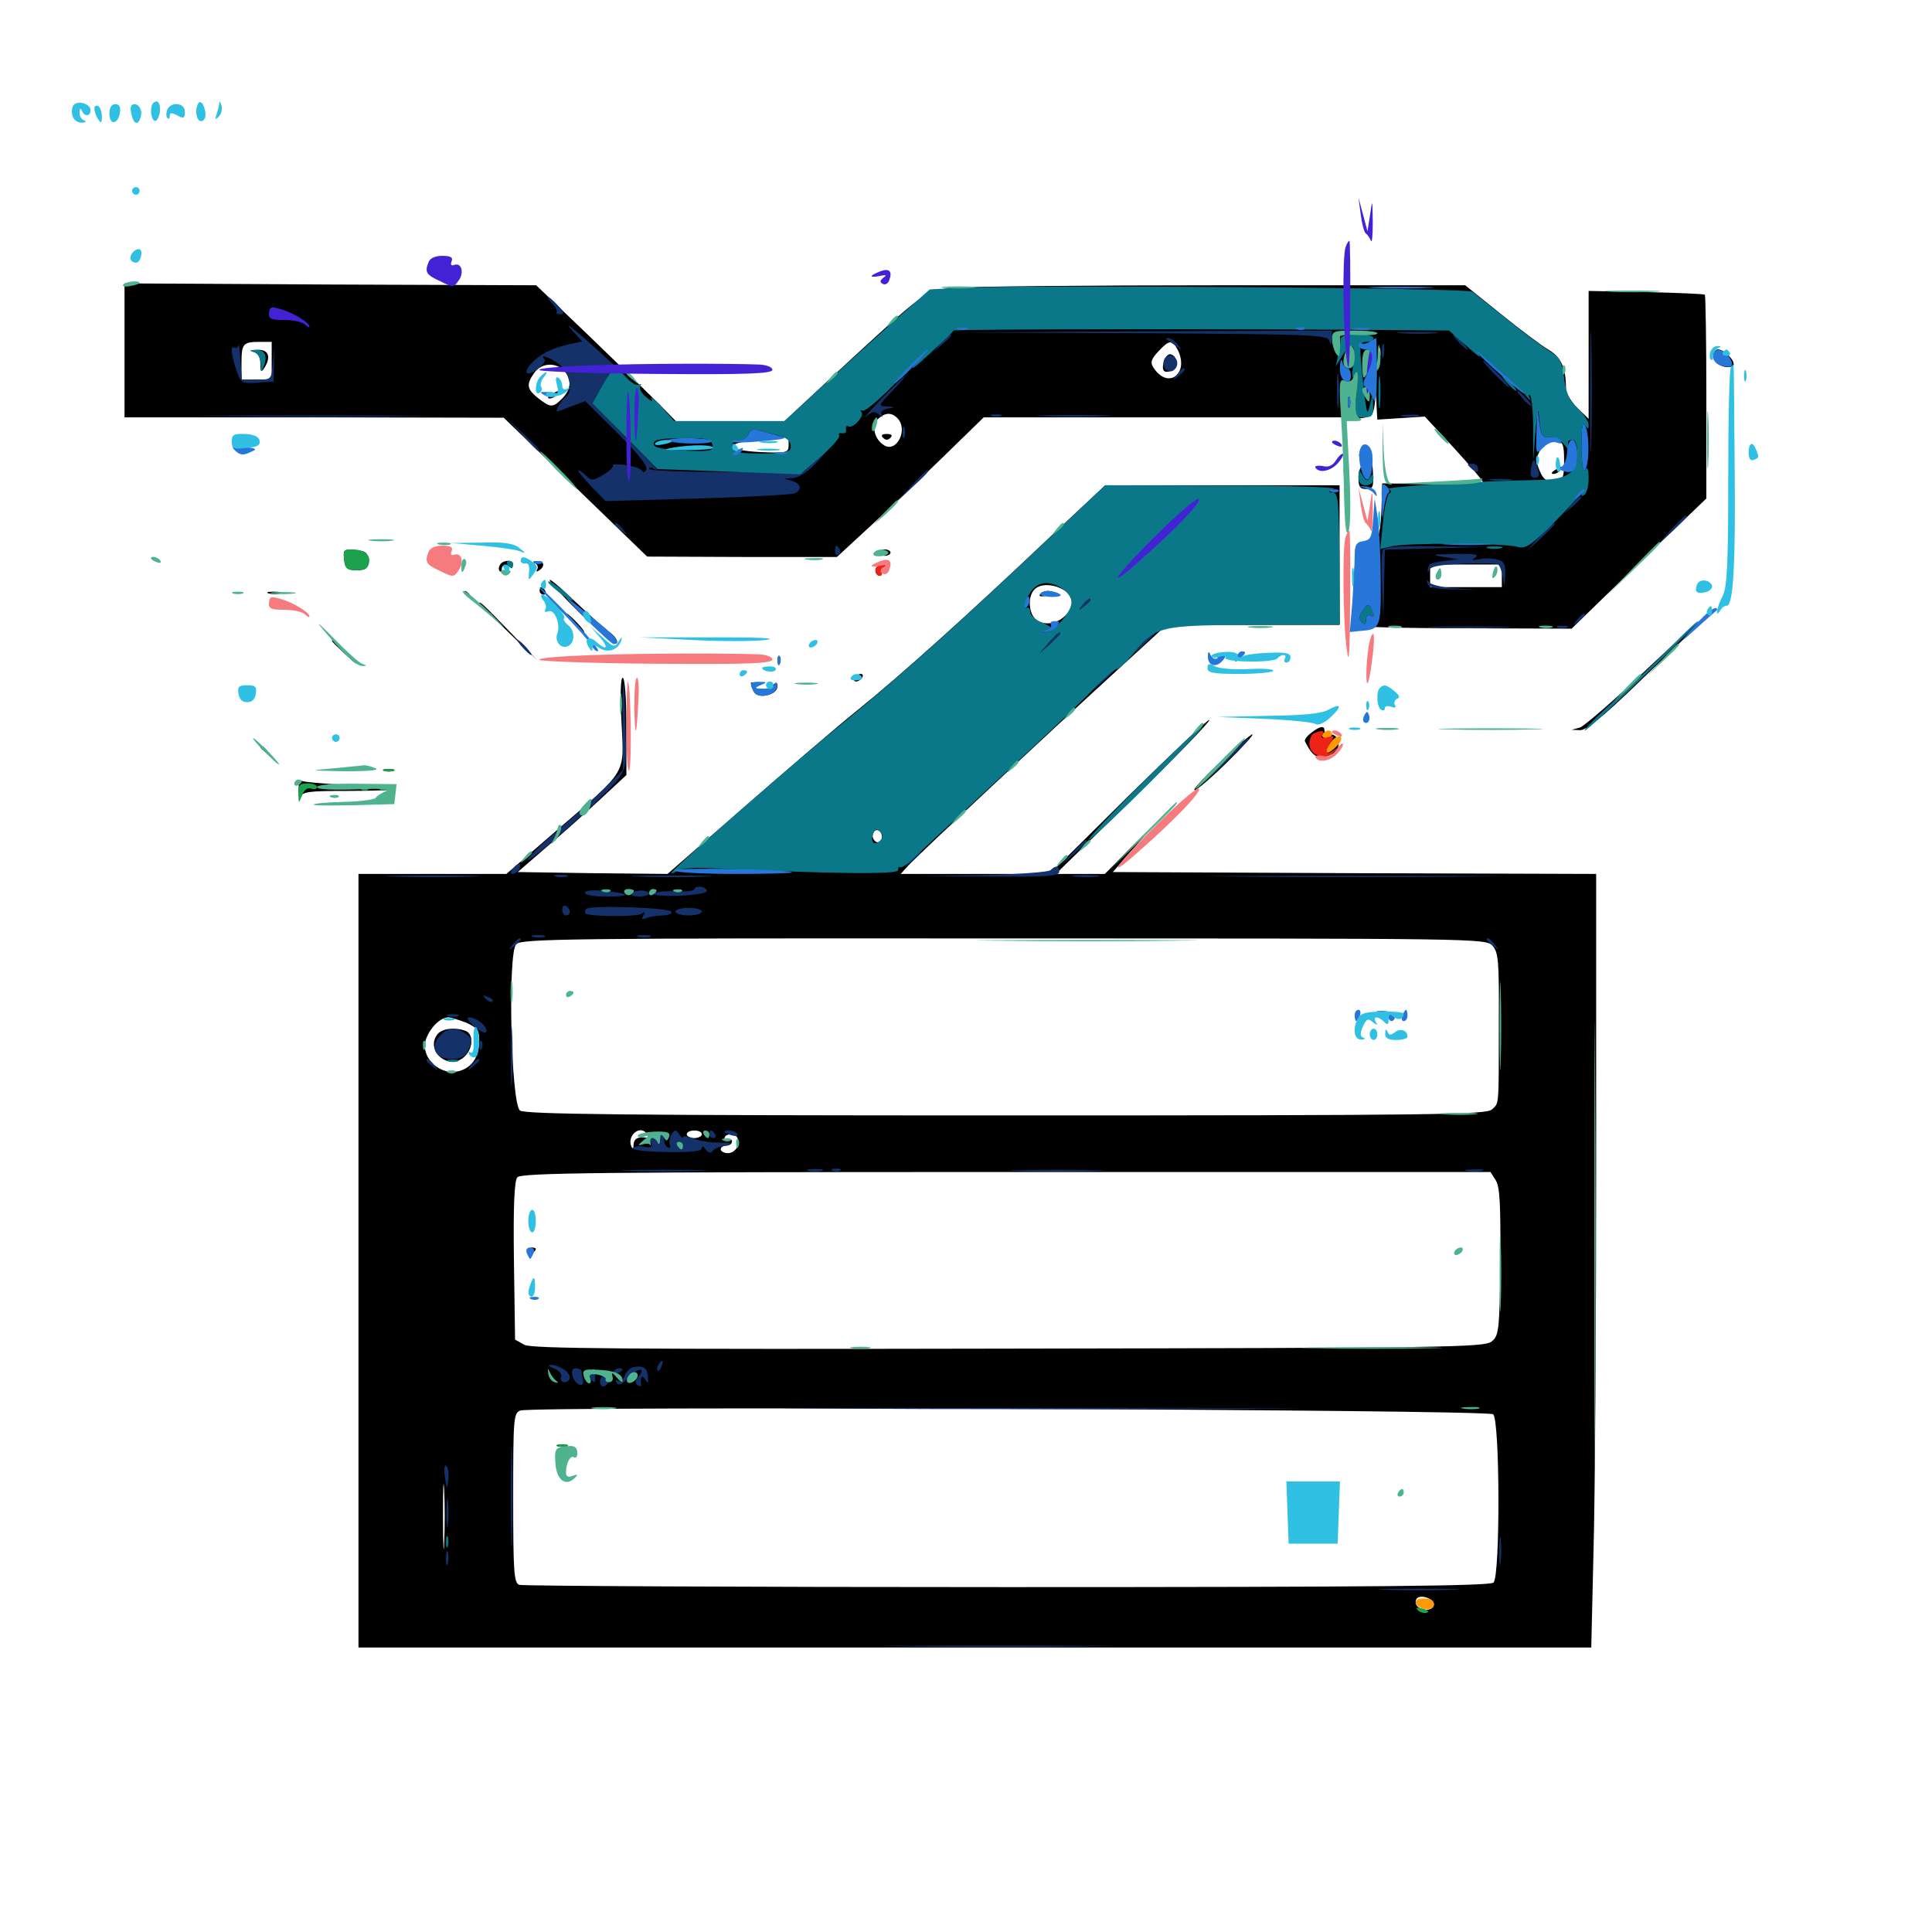 <svg xmlns="http://www.w3.org/2000/svg" viewBox="0 -1000 1000 1000">
	<path fill="#000000" d="M64.453 -818.75V-783.984H162.695L260.742 -783.789L297.852 -747.852L334.961 -711.914L383.984 -711.719H433.203L448.438 -725.781C457.031 -733.594 474.023 -749.805 486.523 -761.914L509.18 -783.984H602.148H695.312L695.508 -789.453L695.703 -794.727L697.461 -788.672C699.023 -783.398 699.805 -782.812 704.883 -783.594C709.766 -784.18 710.938 -785.547 711.523 -790.625C712.305 -796.68 712.305 -796.68 712.5 -789.844L712.891 -782.812L725.195 -783.594L737.5 -784.375L752.539 -768.164C760.742 -759.18 767.578 -751.172 767.578 -750.391C767.578 -749.609 755.859 -749.219 741.406 -749.414L715.43 -749.805L715.039 -736.133C714.844 -728.711 713.672 -721.68 712.5 -720.508C710.938 -719.141 710.742 -719.336 711.914 -721.484C713.086 -723.828 712.891 -724.023 710.742 -722.07C709.375 -720.703 706.641 -719.531 704.883 -719.531C702.148 -719.531 701.562 -716.602 700.781 -698.633C700.195 -686.914 700.195 -676.953 700.586 -676.172C700.977 -675.586 726.562 -674.805 757.422 -674.805L813.477 -674.609L848.242 -708.398L883.203 -741.992V-794.336C883.203 -823.242 882.812 -847.07 882.422 -847.461C882.031 -847.852 868.359 -848.438 852.148 -848.828L822.266 -849.414V-816.406V-783.203L816.406 -788.867C813.281 -791.992 810.547 -796.484 810.547 -798.828C810.547 -809.57 808.008 -815.234 801.562 -818.945C797.852 -821.094 786.719 -829.492 776.562 -837.695L758.398 -852.344H632.617C563.477 -852.344 500.977 -851.758 493.555 -850.977C478.711 -849.609 480.664 -851.172 428.711 -803.125L406.055 -782.031H377.93H349.805L341.406 -790.625C336.719 -795.312 320.508 -811.133 305.273 -825.781L277.539 -852.344L171.094 -852.734L64.453 -853.32ZM690.82 -822.656C690.234 -821.094 689.648 -821.68 689.648 -823.828C689.453 -825.977 690.039 -827.148 690.625 -826.367C691.211 -825.781 691.406 -824.023 690.82 -822.656ZM140.625 -813.281V-803.516H132.812H125V-811.914C125 -822.07 125.781 -823.047 134.18 -823.047H140.625ZM609.375 -819.336C616.016 -806.641 604.492 -797.852 596.875 -809.961C595.312 -812.305 595.898 -814.258 599.609 -818.164C605.078 -824.023 606.641 -824.219 609.375 -819.336ZM714.258 -814.844C713.672 -813.477 713.281 -814.453 713.281 -817.188C713.281 -819.922 713.672 -820.898 714.258 -819.727C714.648 -818.359 714.648 -816.016 714.258 -814.844ZM291.797 -808.203C296.094 -804.102 295.703 -798.438 291.016 -793.75C286.133 -788.867 284.961 -788.867 278.516 -793.945C272.656 -798.633 272.266 -800.977 276.562 -807.031C280.078 -812.109 287.5 -812.695 291.797 -808.203ZM464.453 -783.594C470.312 -777.734 464.062 -765.43 457.617 -769.531C452.539 -772.656 450.977 -779.492 454.297 -783.008C458.008 -786.523 461.328 -786.719 464.453 -783.594ZM408.203 -769.922C408.203 -765.625 407.617 -765.43 393.359 -766.016C374.609 -766.992 374.609 -770.898 393.75 -772.461C401.172 -773.047 407.422 -773.633 407.812 -773.828C408.008 -774.023 408.203 -772.266 408.203 -769.922ZM361.914 -770.312C357.812 -770.508 351.367 -770.898 347.461 -771.484C340.039 -772.461 335.352 -769.727 341.016 -767.578C346.094 -765.625 369.141 -766.211 369.141 -768.359C369.141 -769.531 365.82 -770.312 361.914 -770.312ZM809.57 -761.523C809.57 -752.539 809.18 -751.758 804.492 -751.172C800.391 -750.781 798.828 -751.758 796.875 -756.445C794.727 -761.523 794.922 -763.281 797.656 -767.578C800 -770.898 802.539 -772.266 805.273 -771.875C808.984 -771.289 809.57 -770.117 809.57 -761.523ZM777.344 -701.953V-696.094H758.789H740.234V-701.953V-707.812H758.789H777.344ZM131.445 -817.773C133.594 -817.188 134.766 -815.039 134.766 -811.719C134.766 -807.617 135.156 -807.031 136.719 -809.375C140.43 -815.234 139.062 -819.141 133.398 -818.945C130.078 -818.75 129.297 -818.359 131.445 -817.773ZM602.539 -813.281C600.977 -808.203 602.344 -806.445 606.445 -808.203C609.961 -809.57 609.766 -815.43 606.055 -816.602C604.883 -816.992 603.32 -815.625 602.539 -813.281ZM285.156 -795.703C283.398 -794.531 283.203 -793.75 284.57 -793.75C285.742 -793.75 287.5 -794.727 288.086 -795.703C289.648 -798.047 288.867 -798.047 285.156 -795.703ZM457.031 -773.438C458.398 -772.07 459.57 -772.07 460.938 -773.438C462.109 -774.609 461.523 -775.391 458.984 -775.391C456.445 -775.391 455.859 -774.609 457.031 -773.438ZM804.688 -756.641C802.93 -755.469 802.734 -754.688 804.102 -754.688C805.273 -754.688 807.031 -755.664 807.617 -756.641C809.18 -758.984 808.398 -758.984 804.688 -756.641ZM886.719 -815.43C886.719 -811.719 893.555 -808.594 896.875 -810.547C899.219 -812.109 892.773 -819.141 889.258 -819.141C887.891 -819.141 886.719 -817.578 886.719 -815.43ZM704.102 -766.406C703.32 -765.234 703.32 -763.672 703.906 -763.086C704.492 -762.305 705.078 -762.891 705.078 -764.062C705.078 -765.43 706.055 -766.406 707.031 -766.406C710.156 -766.406 709.375 -761.133 706.055 -759.766C704.297 -759.18 703.125 -756.25 703.125 -752.734C703.125 -748.047 703.906 -746.875 707.227 -746.875C710.742 -746.875 711.133 -747.852 710.547 -757.031C709.961 -766.602 707.031 -771.094 704.102 -766.406ZM695.508 -755.469C695.508 -753.32 696.094 -752.734 696.68 -754.297C697.266 -755.664 697.07 -757.422 696.484 -758.008C695.898 -758.789 695.312 -757.617 695.508 -755.469ZM544.531 -723.047C501.562 -682.227 465.625 -650 444.336 -632.812C433.594 -624.219 407.031 -601.367 385.156 -582.227L345.508 -547.656L306.641 -548.047L267.969 -548.633L282.617 -561.328C290.82 -568.164 303.32 -579.492 310.742 -586.328L324.219 -598.828V-624.023C324.219 -638.672 323.438 -649.219 322.266 -649.219C321.289 -649.219 320.898 -640.234 321.68 -626.367C323.047 -598.633 325.195 -602.148 288.281 -570.312L262.109 -547.656H223.828H185.547V-347.461V-147.266H504.492H823.633L824.805 -197.461C825.586 -225 826.172 -315.039 826.172 -397.656V-547.656L700.977 -548.047L575.977 -548.633L587.109 -561.328L598.242 -574.023L584.961 -560.938L571.875 -547.656H559.18H546.484L586.719 -586.914C608.984 -608.594 626.562 -626.758 625.977 -627.344C625.391 -627.93 606.641 -610.156 584.18 -588.086L543.359 -547.656H504.883H466.211L469.922 -551.758C474.609 -557.031 544.922 -622.656 578.906 -653.711L603.906 -676.562H648.633H693.359V-712.695V-748.828H632.617H572.07ZM552.539 -693.164C559.766 -686.133 547.461 -673.828 537.695 -678.32C532.031 -680.859 531.25 -692.773 536.719 -695.898C540.625 -698.438 548.633 -696.875 552.539 -693.164ZM456.055 -565.234C455.078 -563.672 453.906 -563.672 452.734 -564.844C451.562 -566.016 451.367 -567.969 452.148 -569.141C453.125 -570.703 454.297 -570.703 455.469 -569.531C456.641 -568.359 456.836 -566.406 456.055 -565.234ZM772.461 -510.547C775.586 -507.227 775.977 -502.344 775.781 -471.094C775.781 -426.367 775.977 -429.297 772.266 -425.781C769.531 -423.047 744.141 -422.656 520.703 -422.656C324.805 -422.656 271.484 -423.242 269.141 -425.195C264.453 -428.906 262.695 -506.641 267.188 -511.328C269.922 -514.062 293.945 -514.453 519.727 -514.258C764.062 -514.258 769.141 -514.258 772.461 -510.547ZM257.227 -483.984C258.008 -484.57 256.836 -485.156 254.688 -484.961C252.539 -484.961 251.953 -484.375 253.516 -483.789C254.883 -483.203 256.641 -483.398 257.227 -483.984ZM241.211 -470.703C246.875 -468.164 248.047 -466.797 248.047 -461.719C248.047 -453.711 244.922 -448.242 239.062 -446.094C228.516 -441.992 216.797 -452.539 220.703 -462.695C223.047 -468.555 227.93 -473.242 232.031 -473.438C233.398 -473.438 237.5 -472.07 241.211 -470.703ZM334.961 -412.891C335.742 -411.719 335.547 -410.938 334.57 -411.133C330.273 -411.914 328.125 -410.547 327.93 -407.617C327.93 -405.469 327.539 -405.078 326.758 -406.641C324.414 -412.5 331.641 -418.164 334.961 -412.891ZM363.281 -412.891C363.281 -411.914 361.523 -410.938 359.375 -410.938C357.227 -410.938 355.469 -411.914 355.469 -412.891C355.469 -414.062 357.227 -414.844 359.375 -414.844C361.523 -414.844 363.281 -414.062 363.281 -412.891ZM381.641 -411.133C383.594 -408.008 380.664 -403.125 376.758 -403.125C374.805 -403.125 373.047 -404.102 373.047 -405.078C373.047 -406.25 374.414 -407.031 375.977 -407.031C377.539 -407.031 378.906 -408.008 378.906 -409.18C378.906 -410.156 378.125 -410.547 376.953 -409.961C375.977 -409.375 375 -409.766 375 -410.742C375 -413.281 380.273 -413.672 381.641 -411.133ZM774.219 -389.062C776.367 -385.547 776.758 -376.367 776.562 -346.68C776.172 -311.133 775.781 -308.594 772.07 -305.664C768.555 -302.539 747.07 -302.344 522.266 -301.953C322.461 -301.562 275.391 -301.953 271.484 -303.906L266.602 -306.641L266.016 -347.266C265.625 -375.586 266.211 -388.867 267.773 -390.625C269.727 -392.969 310.156 -393.359 520.703 -393.359H771.484ZM290.625 -288.281C289.648 -291.016 286.328 -292.383 284.57 -290.625C282.031 -288.086 283.203 -285.938 287.305 -285.938C289.453 -285.938 291.016 -286.914 290.625 -288.281ZM305.078 -290.43C306.641 -291.211 306.445 -291.602 304.297 -291.602C302.148 -291.797 301.172 -290.43 301.367 -288.086C301.367 -285.938 302.344 -284.766 303.125 -285.156C304.102 -285.742 304.297 -286.914 303.711 -287.891C303.125 -288.672 303.906 -290.039 305.078 -290.43ZM322.461 -286.523C323.633 -288.477 324.219 -290.43 323.828 -291.016C322.266 -292.383 320.312 -289.453 320.312 -286.133C320.508 -283.594 320.898 -283.594 322.461 -286.523ZM333.984 -285.547C333.984 -286.328 333.008 -288.281 332.031 -289.844C330.664 -292.188 330.273 -291.797 330.664 -288.281C330.859 -284.57 333.984 -281.836 333.984 -285.547ZM772.852 -267.969C776.367 -265.039 776.562 -184.375 773.047 -180.859C771.289 -179.102 712.695 -178.516 521.289 -178.516C383.984 -178.516 270.508 -179.102 268.75 -179.688C266.016 -180.664 265.625 -186.523 265.625 -224.609C265.625 -266.211 265.82 -268.555 269.336 -269.922C275.781 -272.266 769.922 -270.508 772.852 -267.969ZM229.883 -201.562C229.688 -193.75 229.297 -199.609 229.297 -214.648C229.297 -229.688 229.492 -236.133 229.883 -228.906C230.273 -221.68 230.273 -209.375 229.883 -201.562ZM742.188 -169.531C742.188 -167.969 740.43 -166.797 738.477 -166.797C734.18 -166.797 731.641 -169.727 733.203 -172.461C734.961 -175 742.188 -172.656 742.188 -169.531ZM538.281 -692.383C537.5 -691.406 538.867 -691.016 541.016 -691.602C545.508 -692.773 546.094 -694.141 542.188 -694.141C540.625 -694.141 538.867 -693.359 538.281 -692.383ZM226.562 -464.844C219.727 -456.445 232.031 -445.508 240.234 -452.93C244.922 -457.227 245.312 -464.648 241.016 -466.406C235.742 -468.359 229.102 -467.773 226.562 -464.844ZM273.438 -352.148C273.438 -353.32 274.414 -354.297 275.391 -354.297C276.562 -354.297 277.344 -353.906 277.344 -353.516C277.344 -352.93 276.562 -351.953 275.391 -351.367C274.414 -350.781 273.438 -351.172 273.438 -352.148ZM288.672 -251.367C287.305 -251.953 288.281 -252.344 291.016 -252.344C293.75 -252.344 294.727 -251.953 293.555 -251.367C292.188 -250.977 289.844 -250.977 288.672 -251.367ZM178.125 -710.352C178.711 -705.664 179.688 -704.883 184.57 -704.883C189.453 -704.883 190.43 -705.664 190.43 -709.766C190.43 -713.867 189.453 -714.844 183.984 -715.234C177.93 -715.82 177.539 -715.625 178.125 -710.352ZM455.078 -714.062C455.078 -713.086 456.445 -712.305 458.008 -712.305C459.57 -712.305 460.938 -713.086 460.938 -714.062C460.938 -714.844 459.57 -715.625 458.008 -715.625C456.445 -715.625 455.078 -714.844 455.078 -714.062ZM258.789 -707.617C258.008 -706.445 258.008 -705.078 258.594 -704.492C259.18 -703.711 259.766 -704.297 259.766 -705.664C259.766 -707.227 261.133 -707.812 262.695 -707.031C264.258 -706.445 265.625 -706.836 265.625 -707.812C265.625 -710.352 260.352 -710.352 258.789 -707.617ZM276.953 -708.398C278.125 -708.008 278.711 -706.445 278.125 -705.469C277.344 -704.102 277.734 -703.906 278.906 -704.688C282.422 -706.836 281.641 -709.766 277.93 -709.57C275.781 -709.57 275.391 -708.984 276.953 -708.398ZM453.125 -704.883C453.125 -703.32 454.102 -701.953 455.273 -701.953C456.25 -701.953 456.836 -702.734 456.25 -703.711C455.469 -704.688 456.25 -706.055 457.422 -706.445C458.984 -707.031 458.594 -707.617 456.641 -707.617C454.688 -707.812 453.125 -706.445 453.125 -704.883ZM300 -682.812C309.766 -673.047 318.164 -666.211 319.141 -666.992C320.117 -667.969 318.555 -670.508 315.234 -673.047C312.109 -675.391 304.297 -682.422 297.656 -688.672C278.906 -706.641 280.664 -701.758 300 -682.812ZM279.297 -694.141C279.297 -693.164 280.273 -692.188 281.445 -692.188C282.422 -692.188 282.812 -693.164 282.227 -694.141C281.641 -695.312 280.664 -696.094 280.078 -696.094C279.688 -696.094 279.297 -695.312 279.297 -694.141ZM139.258 -692.773C137.305 -693.359 138.477 -693.75 141.602 -693.75C144.922 -693.75 146.289 -693.359 145.117 -692.773C143.75 -692.383 141.016 -692.383 139.258 -692.773ZM240.234 -693.359C240.234 -692.969 241.797 -691.406 243.75 -690.039C246.68 -687.5 246.875 -687.695 244.336 -690.82C241.797 -693.945 240.234 -694.922 240.234 -693.359ZM248.047 -687.695C248.047 -687.5 254.883 -680.664 263.281 -672.656L278.32 -658.008L263.672 -673.242C250.195 -687.109 248.047 -689.258 248.047 -687.695ZM853.516 -654.688C836.328 -638.281 820.117 -624.219 817.773 -623.438L813.477 -622.266L817.773 -622.07C820.898 -621.875 829.883 -629.102 848.047 -646.68C862.305 -660.352 874.414 -672.07 875 -672.656C875.586 -673.242 878.906 -676.172 882.422 -679.102C886.133 -682.031 888.086 -684.375 886.914 -684.375C885.742 -684.375 870.703 -670.898 853.516 -654.688ZM296.875 -677.539C299.414 -674.805 301.953 -672.656 302.344 -672.656C302.93 -672.656 301.367 -674.805 298.828 -677.539C296.289 -680.273 293.75 -682.422 293.359 -682.422C292.773 -682.422 294.336 -680.273 296.875 -677.539ZM171.875 -668.164C171.875 -667.773 174.805 -665.039 178.32 -661.719L184.57 -656.055L178.906 -662.5C173.438 -668.359 171.875 -669.727 171.875 -668.164ZM402.539 -657.812C402.539 -655.664 403.125 -655.078 403.711 -656.641C404.297 -658.008 404.102 -659.766 403.516 -660.352C402.93 -661.133 402.344 -659.961 402.539 -657.812ZM442.383 -649.219C441.797 -648.242 441.992 -647.266 443.164 -647.266C444.141 -647.266 445.703 -648.242 446.289 -649.219C446.875 -650.391 446.68 -651.172 445.508 -651.172C444.531 -651.172 442.969 -650.391 442.383 -649.219ZM388.672 -646.289C388.672 -645.312 389.453 -643.164 390.43 -641.602C392.773 -638.086 402.344 -640.43 402.344 -644.531C402.344 -647.266 401.953 -647.266 399.219 -644.531C395.312 -640.43 393.164 -640.625 390.82 -644.922C389.648 -646.68 388.867 -647.461 388.672 -646.289ZM678.711 -620.703C676.562 -619.141 675.195 -617.188 675.391 -616.406C678.711 -609.766 680.469 -608.203 684.375 -608.203C686.914 -608.203 690.039 -609.57 691.406 -611.133C694.336 -614.648 692.578 -619.922 688.477 -619.922C686.914 -619.922 685.547 -620.898 685.547 -621.875C685.547 -624.609 683.203 -624.219 678.711 -620.703ZM631.836 -605.859C623.828 -598.242 617.578 -591.602 618.164 -591.016C618.75 -590.43 626.172 -596.68 634.57 -604.883C642.969 -613.086 649.219 -619.922 648.242 -619.922C647.461 -619.922 640.039 -613.672 631.836 -605.859ZM134.766 -613.281C134.766 -612.891 136.328 -611.328 138.281 -609.961C141.211 -607.422 141.406 -607.617 138.867 -610.742C136.328 -613.867 134.766 -614.844 134.766 -613.281ZM198.828 -600.977C197.461 -601.562 198.438 -601.953 201.172 -601.953C203.906 -601.953 204.883 -601.562 203.711 -600.977C202.344 -600.586 200 -600.586 198.828 -600.977ZM154.492 -590.234C154.688 -586.719 155.078 -585.352 155.664 -587.305C156.445 -590.234 159.375 -590.625 180.078 -590.625C193.164 -590.625 203.32 -591.016 202.93 -591.602C202.344 -591.992 191.797 -592.969 179.492 -593.75C167.188 -594.336 156.641 -595.312 155.859 -595.898C154.883 -596.289 154.492 -593.75 154.492 -590.234Z"/>
	<path fill="#ff9906" d="M684.57 -619.922C683.984 -618.945 684.766 -617.969 686.328 -617.969C688.086 -617.969 689.453 -618.945 689.453 -619.922C689.453 -621.094 688.672 -621.875 687.695 -621.875C686.523 -621.875 685.156 -621.094 684.57 -619.922ZM688.672 -615.625C684.57 -609.961 686.523 -608.398 691.602 -613.477C694.141 -616.016 694.922 -617.969 693.75 -618.75C692.578 -619.336 690.234 -617.969 688.672 -615.625ZM732.812 -170.312C734.18 -166.406 742.188 -165.82 742.188 -169.531C742.188 -171.68 740.43 -172.656 737.109 -172.656C733.984 -172.656 732.422 -171.68 732.812 -170.312Z"/>
	<path fill="#ef2218" d="M453.125 -704.883C453.125 -703.32 454.102 -701.953 455.273 -701.953C456.25 -701.953 456.836 -702.734 456.25 -703.711C455.469 -704.688 456.25 -706.055 457.422 -706.445C458.984 -707.031 458.594 -707.617 456.641 -707.617C454.688 -707.812 453.125 -706.445 453.125 -704.883ZM680.273 -620.508C678.906 -620.117 677.734 -617.578 677.734 -614.844C677.734 -608.789 686.523 -606.055 690.625 -610.938C692.188 -612.695 692.383 -613.086 691.016 -612.109C686.719 -608.594 685.156 -610.156 688.086 -614.844C691.016 -619.336 691.016 -619.531 687.109 -618.359C684.375 -617.773 683.398 -618.164 684.375 -619.531C685.742 -621.875 684.375 -622.266 680.273 -620.508Z"/>
	<path fill="#1ca14c" d="M178.125 -710.352C178.516 -705.664 179.688 -704.883 184.57 -704.883C188.672 -704.883 190.625 -705.859 191.016 -708.594C191.992 -712.891 188.477 -715.625 182.031 -715.625C178.125 -715.625 177.539 -714.844 178.125 -710.352ZM198.828 -600.977C197.461 -601.562 198.438 -601.953 201.172 -601.953C203.906 -601.953 204.883 -601.562 203.711 -600.977C202.344 -600.586 200 -600.586 198.828 -600.977ZM154.492 -589.258C154.492 -583.789 154.492 -583.789 156.445 -588.477C157.617 -591.406 159.375 -592.578 161.133 -591.797C162.695 -591.211 164.062 -591.602 164.062 -592.578C164.062 -593.75 161.914 -594.531 159.18 -594.531C155.078 -594.531 154.297 -593.555 154.492 -589.258ZM187.109 -591.211C185.547 -591.797 186.133 -592.383 188.281 -592.383C190.43 -592.578 191.602 -591.992 190.82 -591.406C190.234 -590.82 188.477 -590.625 187.109 -591.211ZM196.875 -591.211C195.508 -591.797 196.484 -592.188 199.219 -592.188C201.953 -592.188 202.93 -591.797 201.758 -591.211C200.391 -590.82 198.047 -590.82 196.875 -591.211ZM288.672 -251.367C287.305 -251.953 288.281 -252.344 291.016 -252.344C293.75 -252.344 294.727 -251.953 293.555 -251.367C292.188 -250.977 289.844 -250.977 288.672 -251.367ZM733.984 -166.406C732.422 -167.969 733.203 -168.164 736.523 -167.383C739.062 -166.602 740.039 -165.82 738.477 -165.234C737.109 -164.844 734.961 -165.43 733.984 -166.406Z"/>
	<path fill="#143269" d="M285.742 -842.969C287.695 -841.016 288.672 -838.867 288.086 -838.281C287.5 -837.891 288.477 -837.305 290.039 -837.305C292.383 -837.305 291.992 -838.477 288.672 -841.992C283.789 -847.266 281.055 -848.242 285.742 -842.969ZM823.047 -796.68C823.047 -768.75 823.438 -757.617 823.633 -771.875C824.023 -786.133 824.023 -808.984 823.633 -822.656C823.438 -836.328 823.047 -824.609 823.047 -796.68ZM295.703 -829.492L301.367 -823.242L295.703 -822.07C285.742 -819.922 279.883 -816.992 275.391 -812.305C273.047 -809.961 271.875 -807.422 272.852 -806.836C274.805 -805.469 283.398 -812.305 281.836 -814.062C278.516 -817.383 285.742 -814.648 290.039 -810.938C294.922 -806.641 296.68 -797.07 292.969 -794.727C291.992 -794.141 290.234 -791.992 289.062 -789.844C287.305 -786.328 287.5 -786.328 295.117 -789.453L302.93 -792.383L319.336 -776.172C329.492 -766.016 335.156 -758.984 334.57 -757.227C333.789 -755.469 333.008 -755.078 332.227 -756.445C331.445 -757.617 327.539 -758.789 323.438 -759.375C319.336 -759.961 316.602 -759.766 317.188 -759.18C317.773 -758.398 315.625 -756.25 312.305 -754.297C307.031 -751.172 306.055 -750.977 303.516 -753.711C301.758 -755.273 300 -756.641 299.219 -756.641C298.633 -756.641 301.562 -753.125 305.664 -748.633L313.477 -740.625L361.328 -741.992C387.695 -742.773 410.156 -743.945 411.523 -744.727C415.43 -746.68 414.453 -749.805 409.766 -751.172C405.273 -752.344 405.273 -752.344 410.352 -752.539C413.281 -752.734 417.773 -755.469 422.07 -759.961L428.711 -767.383L422.266 -761.523L415.82 -755.664H375.781C353.906 -755.664 335.938 -756.445 335.938 -757.227C335.938 -758.203 337.109 -758.203 338.477 -757.422C341.797 -755.469 341.016 -756.25 322.656 -774.805L306.641 -791.211L311.719 -800.391C314.453 -805.273 317.383 -809.375 317.969 -809.375C318.555 -809.375 323.242 -805.664 328.125 -801.172C333.008 -796.484 331.641 -798.047 324.805 -804.492C308.008 -820.508 288.867 -837.109 295.703 -829.492ZM590.234 -827.539C680.469 -826.953 687.305 -826.758 688.086 -823.438C688.867 -820.898 689.062 -821.289 689.258 -824.609L689.453 -828.906L591.406 -828.516L493.164 -827.93ZM725.195 -827.539C720.117 -827.93 723.828 -828.125 733.398 -828.125C743.164 -828.125 747.266 -827.93 742.773 -827.539C738.281 -827.148 730.273 -827.148 725.195 -827.539ZM487.109 -822.656L483.398 -818.164L487.891 -821.875C491.992 -825.391 493.164 -826.953 491.602 -826.953C491.211 -826.953 489.258 -825 487.109 -822.656ZM754.883 -823.047C756.836 -820.898 758.789 -819.141 759.375 -819.141C759.961 -819.141 758.789 -820.898 756.836 -823.047C754.883 -825.195 752.93 -826.953 752.344 -826.953C751.758 -826.953 752.93 -825.195 754.883 -823.047ZM603.711 -824.414C604.102 -824.219 606.25 -822.656 608.398 -821.094C612.109 -818.359 612.109 -818.359 609.57 -821.68C608.203 -823.438 606.055 -825 604.883 -825C603.711 -825 603.32 -824.805 603.711 -824.414ZM123.438 -821.484C123.242 -820.117 122.07 -819.531 121.094 -820.117C118.945 -821.484 119.922 -814.844 123.242 -805.859C124.805 -801.953 126.172 -801.367 133.203 -801.953L141.602 -802.539L141.797 -811.328L141.992 -820.117L141.211 -811.914C140.43 -803.516 140.43 -803.516 132.812 -803.516H125.195L124.414 -813.867C124.023 -819.336 123.633 -822.852 123.438 -821.484ZM715.234 -818.164C715.234 -815.039 715.625 -813.867 716.211 -815.82C716.602 -817.578 716.602 -820.312 716.211 -821.68C715.625 -822.852 715.234 -821.484 715.234 -818.164ZM602.539 -813.867C601.172 -810.156 604.297 -806.445 607.227 -808.203C610.352 -810.156 609.961 -814.648 606.641 -815.82C605.078 -816.406 603.32 -815.625 602.539 -813.867ZM773.438 -806.445C777.148 -802.734 780.469 -799.609 781.055 -799.609C781.641 -799.609 779.102 -802.734 775.391 -806.445C771.68 -810.156 768.359 -813.281 767.773 -813.281C767.188 -813.281 769.727 -810.156 773.438 -806.445ZM691.992 -797.656C691.992 -789.648 692.383 -786.328 692.773 -790.43C693.164 -794.336 693.164 -800.977 692.773 -805.078C692.383 -808.984 691.992 -805.664 691.992 -797.656ZM609.18 -806.055C606.641 -802.93 606.836 -802.734 609.961 -805.273C613.086 -807.812 614.062 -809.375 612.5 -809.375C612.109 -809.375 610.547 -807.812 609.18 -806.055ZM456.055 -793.359C449.609 -786.719 446.094 -782.617 448.438 -784.57C451.562 -787.109 452.93 -787.305 455.078 -785.352C456.836 -783.789 457.227 -783.789 456.25 -785.352C455.469 -786.719 456.836 -787.891 459.375 -788.477C463.672 -789.258 463.672 -789.258 458.984 -789.648C454.492 -789.844 454.492 -790.039 461.914 -797.656C466.016 -801.953 469.141 -805.469 468.555 -805.469C468.164 -805.469 462.5 -800 456.055 -793.359ZM788.086 -793.75C790.039 -791.602 791.992 -789.844 792.578 -789.844C793.164 -789.844 791.992 -791.602 790.039 -793.75C788.086 -795.898 786.133 -797.656 785.547 -797.656C784.961 -797.656 786.133 -795.898 788.086 -793.75ZM112.891 -784.57C85.742 -784.766 107.812 -784.961 162.109 -784.961C216.406 -784.961 238.477 -784.766 211.523 -784.57C184.375 -784.18 139.844 -784.18 112.891 -784.57ZM513.281 -784.57C511.914 -785.156 512.891 -785.547 515.625 -785.547C518.359 -785.547 519.336 -785.156 518.164 -784.57C516.797 -784.18 514.453 -784.18 513.281 -784.57ZM540.625 -784.57C531.641 -784.766 538.477 -785.156 555.664 -785.156C572.852 -785.156 580.078 -784.766 571.875 -784.57C563.672 -784.18 549.609 -784.18 540.625 -784.57ZM726.172 -784.57C723.633 -784.961 725.195 -785.352 729.492 -785.352C733.789 -785.547 735.742 -785.156 733.984 -784.57C732.031 -784.18 728.516 -784.18 726.172 -784.57ZM269.531 -775.781C274.219 -770.508 278.32 -766.406 278.711 -766.406C280.273 -766.406 278.711 -768.164 270.117 -776.172L260.742 -784.961ZM467.188 -776.172C467.188 -773.438 467.578 -772.461 468.164 -773.828C468.555 -775 468.555 -777.344 468.164 -778.711C467.578 -779.883 467.188 -778.906 467.188 -776.172ZM792.578 -758.008C791.797 -754.297 792.383 -752.734 794.141 -752.734C797.07 -752.734 797.266 -753.906 795.117 -759.57C793.75 -762.891 793.555 -762.891 792.578 -758.008ZM759.766 -759.57C759.766 -759.18 760.938 -758.008 762.305 -756.836C764.258 -755.273 765.039 -755.469 765.039 -757.227C765.039 -758.789 763.867 -759.961 762.305 -759.961C760.938 -759.961 759.766 -759.766 759.766 -759.57ZM471.68 -748.438L463.867 -740.039L472.266 -747.852C479.883 -754.883 481.445 -756.641 479.883 -756.641C479.492 -756.641 475.781 -752.93 471.68 -748.438ZM772.07 -751.367C768.945 -751.758 771.094 -752.148 776.367 -752.148C781.836 -752.148 784.18 -751.758 781.836 -751.367C779.297 -750.977 775 -750.977 772.07 -751.367ZM813.281 -738.672L809.57 -734.18L814.062 -737.891C816.406 -740.039 818.359 -741.992 818.359 -742.383C818.359 -743.945 816.797 -742.773 813.281 -738.672ZM865.039 -725.977L858.398 -718.555L865.82 -725.195C869.727 -728.906 873.047 -732.227 873.047 -732.617C873.047 -734.18 871.484 -732.617 865.039 -725.977ZM318.359 -728.516C318.359 -728.125 319.922 -726.562 321.875 -725.195C324.805 -722.656 325 -722.852 322.461 -725.977C319.922 -729.102 318.359 -730.078 318.359 -728.516ZM796.68 -722.07L790.039 -714.648L797.461 -721.289C801.367 -725 804.688 -728.32 804.688 -728.711C804.688 -730.273 803.125 -728.711 796.68 -722.07ZM432.227 -714.648C432.227 -713.086 433.008 -712.305 433.984 -712.891C434.961 -713.477 435.156 -714.844 434.57 -715.82C432.812 -718.359 432.227 -717.969 432.227 -714.648ZM715.625 -715.039C715.039 -713.477 715.039 -704.883 715.43 -695.898L716.016 -679.492L716.406 -697.461L716.797 -715.43L742.773 -716.211L768.555 -716.797L742.578 -717.188C722.461 -717.578 716.406 -716.992 715.625 -715.039ZM747.07 -711.719L754.883 -710.547L747.07 -709.57C741.406 -708.984 739.258 -707.812 739.062 -705.469C738.867 -703.32 739.062 -703.125 739.648 -704.688C740.234 -706.836 744.727 -707.617 757.227 -708.203C766.406 -708.594 774.609 -708.398 775.391 -707.812C776.367 -707.227 777.344 -704.102 777.93 -700.977C778.711 -695.508 778.711 -695.508 779.102 -702.148C779.297 -708.008 778.516 -709.57 775 -710.352C772.656 -711.133 768.359 -711.133 765.625 -710.547C761.719 -709.766 761.328 -709.961 763.672 -711.523C765.82 -713.086 763.086 -713.477 752.93 -713.281C741.211 -713.086 740.43 -712.891 747.07 -711.719ZM738.867 -698.047C739.453 -695.898 742.773 -695.117 752.148 -694.922L764.648 -694.727L752.93 -695.508C746.484 -695.898 740.625 -697.461 739.648 -698.633C738.477 -700.195 738.281 -700.195 738.867 -698.047ZM560.352 -686.914C557.812 -683.789 558.008 -683.594 561.133 -686.133C564.258 -688.672 565.234 -690.234 563.672 -690.234C563.281 -690.234 561.719 -688.672 560.352 -686.914ZM816.211 -679.102C813.672 -675.977 813.867 -675.781 816.992 -678.32C818.75 -679.688 820.312 -681.25 820.312 -681.641C820.312 -683.203 818.75 -682.227 816.211 -679.102ZM742.578 -675.195C733.203 -675.391 741.406 -675.781 760.742 -675.781C780.078 -675.781 787.695 -675.391 777.734 -675.195C767.773 -674.805 751.953 -674.805 742.578 -675.195ZM806.25 -675.195C804.883 -675.781 805.859 -676.172 808.594 -676.172C811.328 -676.172 812.305 -675.781 811.133 -675.195C809.766 -674.805 807.422 -674.805 806.25 -675.195ZM542.773 -667.383L538.086 -661.914L543.555 -666.602C548.438 -671.094 549.805 -672.656 548.242 -672.656C547.852 -672.656 545.508 -670.312 542.773 -667.383ZM590.625 -666.406L584.961 -659.961L591.406 -665.625C594.727 -668.945 597.656 -671.68 597.656 -672.07C597.656 -673.633 596.094 -672.266 590.625 -666.406ZM270.508 -664.844C272.461 -662.695 274.414 -660.938 275 -660.938C275.586 -660.938 274.414 -662.695 272.461 -664.844C270.508 -666.992 268.555 -668.75 267.969 -668.75C267.383 -668.75 268.555 -666.992 270.508 -664.844ZM571.094 -648.828L565.43 -642.383L571.875 -648.047C575.195 -651.367 578.125 -654.102 578.125 -654.492C578.125 -656.055 576.562 -654.688 571.094 -648.828ZM322.656 -646.289C322.266 -645.312 322.07 -634.766 322.266 -622.852L322.461 -601.367L312.109 -591.211C306.445 -585.742 295.898 -576.172 288.672 -570.117C281.25 -564.062 274.414 -557.422 273.242 -555.078C270.703 -550.391 311.133 -586.133 318.945 -595.508C324.219 -602.148 324.414 -602.539 323.633 -625.195C323.438 -637.891 322.852 -647.461 322.656 -646.289ZM633.789 -605.859L622.07 -593.555L634.375 -605.273C641.016 -611.719 646.484 -617.188 646.484 -617.383C646.484 -618.945 644.531 -617.188 633.789 -605.859ZM555.469 -558.984L549.805 -552.539L556.25 -558.203C559.57 -561.523 562.5 -564.258 562.5 -564.648C562.5 -566.211 560.938 -564.844 555.469 -558.984ZM471.484 -555.078L467.773 -550.586L472.266 -554.297C476.367 -557.812 477.539 -559.375 475.977 -559.375C475.586 -559.375 473.633 -557.422 471.484 -555.078ZM265.625 -550.586C264.062 -548.828 264.062 -547.656 265.234 -547.656C267.578 -547.656 270.312 -551.367 268.945 -552.734C268.555 -553.125 266.992 -552.344 265.625 -550.586ZM543.75 -549.609C542.773 -548.633 526.953 -547.461 508.789 -547.07L475.586 -546.484L511.914 -546.289C542.188 -546.094 548.242 -546.484 548.242 -548.828C548.242 -551.953 546.484 -552.344 543.75 -549.609ZM204.688 -546.289C193.555 -546.484 202.148 -546.875 223.633 -546.875C245.117 -546.875 254.102 -546.484 243.75 -546.289C233.398 -545.898 215.82 -545.898 204.688 -546.289ZM287.695 -546.289C285.742 -546.875 286.914 -547.266 290.039 -547.266C293.359 -547.266 294.727 -546.875 293.555 -546.289C292.188 -545.898 289.453 -545.898 287.695 -546.289ZM330.664 -546.289C321.094 -546.484 328.906 -546.875 347.656 -546.875C366.406 -546.875 374.219 -546.484 364.844 -546.289C355.273 -545.898 340.039 -545.898 330.664 -546.289ZM556.25 -546.289C552.734 -546.68 555.078 -547.07 561.523 -547.07C567.969 -547.07 570.898 -546.68 567.969 -546.289C565.039 -545.898 559.766 -545.898 556.25 -546.289ZM640.234 -546.289C606.641 -546.484 633.984 -546.68 701.172 -546.68C768.359 -546.68 795.703 -546.484 762.305 -546.289C728.711 -545.898 673.633 -545.898 640.234 -546.289ZM359.375 -539.844C359.375 -538.867 354.883 -538.281 349.414 -538.672C343.945 -538.867 339.062 -538.281 338.672 -537.5C338.086 -536.523 343.945 -536.133 351.562 -536.328C359.18 -536.719 365.625 -537.695 365.82 -538.672C366.016 -539.648 364.648 -540.625 362.891 -541.016C360.938 -541.211 359.375 -540.625 359.375 -539.844ZM302.734 -537.891C302.734 -536.719 307.617 -535.938 313.867 -535.938C327.148 -535.938 326.758 -537.5 312.891 -538.867C306.641 -539.453 302.734 -539.062 302.734 -537.891ZM326.953 -537.5C326.367 -536.719 328.125 -535.938 330.859 -535.938C333.594 -535.938 335.938 -536.719 335.938 -537.5C335.938 -538.281 334.18 -539.062 331.836 -539.062C329.688 -539.062 327.344 -538.281 326.953 -537.5ZM291.016 -529.297C291.016 -527.539 291.992 -526.172 292.969 -526.172C294.141 -526.172 294.922 -526.953 294.922 -527.93C294.922 -529.102 294.141 -530.469 292.969 -531.055C291.992 -531.641 291.016 -530.859 291.016 -529.297ZM303.32 -529.492C302.734 -528.516 302.734 -527.539 303.125 -527.148C304.688 -525.586 329.297 -525.391 331.836 -526.953C333.789 -528.32 334.18 -528.125 333.008 -526.172C331.836 -524.219 332.227 -523.828 334.766 -524.805C336.719 -525.586 340.43 -526.172 342.969 -526.172C345.508 -526.172 347.656 -526.953 347.656 -527.93C347.656 -530.273 304.688 -531.641 303.32 -529.492ZM349.609 -528.125C349.609 -527.148 352.734 -526.172 356.445 -526.172C360.156 -526.172 363.281 -527.148 363.281 -528.125C363.281 -529.297 360.156 -530.078 356.445 -530.078C352.734 -530.078 349.609 -529.297 349.609 -528.125ZM275.977 -515.039C274.023 -515.625 275.195 -516.016 278.32 -516.016C281.641 -516.016 283.008 -515.625 281.836 -515.039C280.469 -514.648 277.734 -514.648 275.977 -515.039ZM330.664 -515.039C328.711 -515.625 329.883 -516.016 333.008 -516.016C336.328 -516.016 337.695 -515.625 336.523 -515.039C335.156 -514.648 332.422 -514.648 330.664 -515.039ZM265.43 -511.133C262.891 -508.008 263.086 -507.812 266.211 -510.352C267.969 -511.719 269.531 -513.281 269.531 -513.672C269.531 -515.234 267.969 -514.258 265.43 -511.133ZM769.531 -513.672C769.531 -513.281 771.094 -511.719 773.047 -510.352C775.977 -507.812 776.172 -508.008 773.633 -511.133C771.094 -514.258 769.531 -515.234 769.531 -513.672ZM251.367 -483.008C252.734 -481.641 254.297 -481.055 254.883 -481.641C255.469 -482.227 254.492 -483.398 252.539 -483.984C249.805 -485.156 249.609 -484.961 251.367 -483.008ZM264.453 -452.93C264.453 -439.062 264.648 -433.594 265.039 -440.82C265.43 -448.047 265.43 -459.57 265.039 -466.211C264.648 -472.852 264.453 -466.992 264.453 -452.93ZM232.031 -474.023C230.664 -474.609 231.641 -475 234.375 -475C237.109 -475 238.086 -474.609 236.914 -474.023C235.547 -473.633 233.203 -473.633 232.031 -474.023ZM245.508 -468.75C248.633 -466.016 251.367 -464.844 251.758 -466.016C252.539 -468.555 246.68 -473.438 242.773 -473.438C241.211 -473.438 242.383 -471.289 245.508 -468.75ZM227.734 -463.867C222.266 -457.812 225.195 -451.953 233.594 -451.953C238.867 -451.953 240.82 -452.93 242.578 -457.031C244.727 -461.328 244.531 -462.5 241.211 -464.844C236.133 -468.555 231.641 -468.359 227.734 -463.867ZM248.242 -458.594C248.242 -456.445 248.828 -455.859 249.414 -457.422C250 -458.789 249.805 -460.547 249.219 -461.133C248.633 -461.914 248.047 -460.742 248.242 -458.594ZM220.703 -451.172C220.703 -450.781 222.266 -449.219 224.219 -447.852C227.148 -445.312 227.344 -445.508 224.805 -448.633C222.266 -451.758 220.703 -452.734 220.703 -451.172ZM243.945 -448.633C241.406 -445.508 241.602 -445.312 244.727 -447.852C246.484 -449.219 248.047 -450.781 248.047 -451.172C248.047 -452.734 246.484 -451.758 243.945 -448.633ZM341.016 -410.547C341.406 -408.008 341.406 -407.227 340.625 -408.594C339.062 -411.914 335.742 -411.523 337.109 -408.203C337.891 -406.25 336.914 -405.859 333.398 -406.445C330.664 -407.031 328.125 -406.641 327.539 -405.664C326.953 -404.688 334.766 -403.906 344.922 -403.711C357.812 -403.516 363.281 -404.102 363.281 -405.664C363.281 -407.031 364.062 -406.836 365.234 -405.078C366.406 -403.32 367.773 -402.93 368.75 -404.102C369.531 -405.273 371.875 -406.445 374.023 -406.641C380.469 -407.812 379.492 -408.594 371.68 -408.594C367.578 -408.594 361.719 -409.57 358.789 -410.742C355.859 -411.914 353.516 -412.109 353.516 -411.328C353.516 -410.547 352.539 -411.328 351.562 -412.891C349.805 -415.43 349.414 -415.43 347.656 -412.891C346.68 -411.328 346.094 -408.789 346.68 -407.422C347.266 -406.055 346.68 -405.469 345.703 -406.055C344.531 -406.641 343.75 -408.398 343.75 -409.961C343.75 -411.523 342.969 -413.086 341.992 -413.672C341.016 -414.453 340.625 -412.891 341.016 -410.547ZM353.516 -406.641C353.516 -407.617 352.148 -408.984 350.586 -409.766C349.023 -410.352 347.656 -410.547 347.656 -410.156C347.656 -409.766 349.023 -408.398 350.586 -407.031C352.344 -405.664 353.516 -405.469 353.516 -406.641ZM367.188 -412.891C367.188 -411.914 368.164 -410.938 369.336 -410.938C370.312 -410.938 370.703 -411.914 370.117 -412.891C369.531 -414.062 368.555 -414.844 367.969 -414.844C367.578 -414.844 367.188 -414.062 367.188 -412.891ZM375 -414.062C375 -415.625 380.664 -414.844 381.641 -413.086C382.422 -412.109 381.055 -411.719 378.906 -412.305C376.758 -412.891 375 -413.672 375 -414.062ZM325.781 -393.945C315.82 -394.141 323.828 -394.531 343.75 -394.531C363.672 -394.531 371.68 -394.141 361.914 -393.945C351.953 -393.555 335.547 -393.555 325.781 -393.945ZM418.555 -393.945C416.602 -394.531 418.164 -394.922 421.875 -394.922C425.586 -394.922 427.148 -394.531 425.391 -393.945C423.438 -393.555 420.312 -393.555 418.555 -393.945ZM431.25 -393.945C429.688 -394.531 430.273 -395.117 432.422 -395.117C434.57 -395.312 435.742 -394.727 434.961 -394.141C434.375 -393.555 432.617 -393.359 431.25 -393.945ZM526.953 -393.945C515.82 -394.141 524.805 -394.531 546.875 -394.531C568.945 -394.531 577.93 -394.141 566.992 -393.945C555.859 -393.555 537.891 -393.555 526.953 -393.945ZM759.375 -393.945C756.836 -394.336 758.398 -394.727 762.695 -394.727C766.992 -394.922 768.945 -394.531 767.188 -393.945C765.234 -393.555 761.719 -393.555 759.375 -393.945ZM340.82 -293.555C340.039 -292.383 339.844 -291.211 340.43 -290.625C340.82 -290.039 341.797 -291.016 342.383 -292.773C343.75 -296.094 342.578 -296.68 340.82 -293.555ZM286.914 -291.602C289.453 -290.625 291.016 -288.672 290.43 -287.305C289.844 -285.742 290.625 -284.57 292.188 -284.57C293.75 -284.57 294.922 -285.742 294.922 -287.109C294.922 -290.039 288.867 -293.75 284.766 -293.555C283.398 -293.555 284.375 -292.578 286.914 -291.602ZM327.734 -292.383C325.977 -291.797 323.828 -289.844 323.242 -287.695C322.461 -285.547 321.094 -284.57 319.922 -285.156C318.555 -285.938 318.359 -285.547 319.141 -284.18C320.312 -282.617 322.07 -283.398 325.391 -287.109C330.273 -292.188 334.57 -292.383 330.273 -287.109C328.711 -285.156 328.516 -283.984 330.078 -283.008C331.25 -282.227 332.031 -282.422 331.836 -283.398C331.25 -287.305 332.227 -288.672 333.984 -285.938C335.352 -283.594 335.742 -283.984 335.352 -287.305C335.156 -291.992 333.008 -293.359 327.734 -292.383ZM296.289 -288.086C297.461 -283.203 302.539 -281.055 301.758 -285.547C301.367 -287.305 300.977 -289.453 300.977 -290.43C300.781 -291.211 299.609 -291.797 298.047 -291.797C296.289 -291.797 295.703 -290.43 296.289 -288.086ZM305.469 -289.648C304.883 -288.477 305.273 -286.523 306.25 -285.547C307.812 -283.984 308.398 -284.57 308.008 -287.695C307.812 -292.383 307.422 -292.578 305.469 -289.648ZM317.383 -289.844C316.797 -288.672 317.578 -288.477 319.141 -289.062C322.656 -290.43 323.242 -291.797 320.508 -291.797C319.336 -291.797 317.969 -291.016 317.383 -289.844ZM310.547 -284.961C310.547 -283.203 311.523 -282.031 312.695 -282.422C313.867 -282.812 314.844 -283.984 314.844 -284.961C314.844 -285.938 313.867 -287.109 312.695 -287.5C311.523 -287.891 310.547 -286.719 310.547 -284.961ZM430.273 -270.898C370.312 -271.094 418.945 -271.289 538.086 -271.289C657.422 -271.289 706.445 -271.094 647.07 -270.898C587.891 -270.508 490.234 -270.508 430.273 -270.898ZM264.453 -225.391C264.453 -202.344 264.844 -192.773 265.039 -204.492C265.43 -216.016 265.43 -234.766 265.039 -246.484C264.844 -258.008 264.453 -248.438 264.453 -225.391ZM230.273 -235.547C231.25 -228.906 231.445 -228.711 232.031 -233.984C232.422 -237.109 232.031 -240.234 231.055 -241.211C230.078 -242.188 229.688 -239.844 230.273 -235.547ZM231.055 -216.602C231.055 -210.156 231.445 -207.812 231.836 -211.328C232.227 -214.844 232.227 -220.117 231.836 -223.047C231.445 -225.977 231.055 -223.047 231.055 -216.602ZM775.977 -197.07C775.977 -190.625 776.367 -188.281 776.758 -191.797C777.148 -195.312 777.148 -200.586 776.758 -203.516C776.367 -206.445 775.977 -203.516 775.977 -197.07ZM230.859 -193.164C230.859 -190.039 231.25 -188.867 231.836 -190.82C232.227 -192.578 232.227 -195.312 231.836 -196.68C231.25 -197.852 230.859 -196.484 230.859 -193.164ZM717.383 -177.148C707.812 -177.344 715.625 -177.734 734.375 -177.734C753.125 -177.734 760.938 -177.344 751.562 -177.148C741.992 -176.758 726.758 -176.758 717.383 -177.148ZM468.359 -147.852C442.188 -148.047 463.477 -148.242 515.625 -148.242C567.773 -148.242 589.062 -148.047 563.086 -147.852C536.914 -147.461 494.336 -147.461 468.359 -147.852Z"/>
	<path fill="#f67b7f" d="M704.297 -739.062C704.883 -734.375 706.055 -729.883 706.836 -729.297C707.617 -728.711 708.984 -726.953 709.57 -725.391C710.156 -723.828 710.547 -728.125 710.547 -735.156C710.352 -747.07 710.352 -747.266 709.18 -739.062L707.812 -730.273L705.469 -739.062L703.125 -747.852ZM696.484 -722.07C694.727 -717.578 695.117 -678.125 697.07 -663.867C698.242 -654.883 698.633 -660.742 698.828 -688.867C699.023 -708.984 698.828 -725.391 698.438 -725.391C698.047 -725.391 697.07 -724.023 696.484 -722.07ZM221.875 -714.453C219.727 -709.18 220.508 -707.812 227.734 -704.492C234.375 -701.172 234.961 -701.172 237.305 -704.688C240.43 -708.789 238.867 -714.258 235.156 -712.891C233.594 -712.305 233.008 -712.891 233.789 -714.844C234.57 -716.797 233.203 -717.578 228.906 -717.578C225.391 -717.578 222.656 -716.406 221.875 -714.453ZM455.664 -709.57C453.125 -708.594 451.172 -707.617 451.172 -707.031C451.172 -706.641 453.125 -706.641 455.664 -707.227C458.789 -707.812 459.18 -707.617 457.227 -706.25C455.469 -704.883 455.273 -703.906 456.836 -703.125C458.008 -702.344 459.57 -703.125 460.156 -704.688C462.109 -709.57 460.352 -711.328 455.664 -709.57ZM139.258 -688.086C138.867 -684.961 140.234 -684.375 147.266 -684.375C151.758 -684.375 156.445 -683.398 157.812 -682.031C159.18 -680.664 160.156 -680.273 160.156 -681.055C160.156 -683.008 151.562 -688.281 145.117 -690.039C140.43 -691.406 139.453 -691.211 139.258 -688.086ZM708.008 -662.305C707.227 -656.641 707.031 -649.805 707.422 -647.07C707.812 -644.531 708.984 -648.828 709.961 -656.641C711.133 -664.453 711.523 -671.289 710.742 -671.875C709.961 -672.266 708.594 -667.969 708.008 -662.305ZM306.641 -660.938C290.039 -660.352 277.734 -659.375 279.297 -658.398C281.055 -657.617 308.789 -656.641 341.016 -656.445C386.914 -656.055 399.805 -656.641 399.805 -658.594C399.805 -659.961 396.875 -661.133 392.773 -661.328C375.781 -661.914 334.57 -661.914 306.641 -660.938ZM328.32 -633.203C328.711 -616.406 329.492 -618.359 330.469 -638.086C330.859 -644.141 330.469 -649.219 329.688 -649.219C328.711 -649.219 328.32 -641.992 328.32 -633.203ZM324.219 -623.828C324.219 -610.547 324.805 -600.391 325.586 -601.172C327.148 -602.539 326.562 -645.703 325 -647.07C324.609 -647.461 324.219 -637.109 324.219 -623.828ZM689.453 -621.094C689.453 -620.703 690.82 -619.727 692.578 -619.141C694.141 -618.555 694.922 -618.75 694.336 -619.922C693.164 -621.875 689.453 -622.656 689.453 -621.094ZM691.602 -611.914C689.844 -608.984 687.695 -608.008 684.57 -608.789C681.836 -609.18 680.273 -608.789 680.859 -608.008C682.617 -604.883 688.672 -606.055 692.383 -610.156C694.336 -612.305 695.508 -614.453 695.117 -615.039C694.531 -615.43 692.969 -614.062 691.602 -611.914ZM601.367 -575.781C578.516 -553.516 570.312 -542.383 588.867 -558.789C608.203 -575.781 622.07 -590.234 620.508 -591.797C619.727 -592.578 611.133 -585.352 601.367 -575.781Z"/>
	<path fill="#0b7889" d="M495.898 -850.977L481.25 -850.195L464.258 -835.156C455.078 -826.953 438.086 -811.523 426.758 -801.172L406.055 -782.031H377.539H349.023L342.383 -789.453C338.672 -793.359 336.328 -795.312 337.109 -793.75C338.086 -791.797 337.305 -791.992 334.375 -794.531C332.031 -796.484 330.664 -799.023 331.445 -800.195C332.031 -801.172 331.836 -801.562 330.664 -800.977C329.492 -800.195 326.562 -801.953 324.219 -804.492C321.68 -807.227 318.945 -809.375 318.164 -809.375C317.383 -809.375 314.453 -805.273 311.719 -800.391L306.641 -791.211L323.438 -774.219L340.234 -757.227L377.148 -755.859L414.258 -754.492L424.805 -763.672C430.664 -768.75 434.961 -773.633 434.375 -774.609C433.789 -775.586 434.375 -775.977 435.938 -775.781C437.305 -775.391 438.281 -776.367 437.891 -777.734C437.695 -779.297 438.281 -779.883 439.062 -779.297C441.406 -777.93 447.656 -784.766 445.898 -786.719C444.922 -787.5 445.508 -787.891 446.875 -787.5C448.242 -787.305 456.055 -793.945 464.453 -802.734C472.656 -811.328 476.953 -815.234 473.633 -811.523C470.312 -807.422 473.242 -809.57 480.469 -816.211C487.305 -822.656 493.359 -828.32 493.555 -828.906C493.945 -829.688 640.039 -829.883 730.078 -829.102L750 -828.906L759.375 -820.703C764.453 -816.016 767.188 -814.062 765.625 -816.211C764.062 -818.359 768.164 -815.43 774.805 -809.57C781.445 -803.906 788.281 -797.266 790.039 -794.922C791.797 -792.773 792.578 -792.188 791.797 -793.75C791.016 -795.312 791.016 -796.094 791.992 -795.312C792.773 -794.531 793.555 -786.523 793.555 -777.734V-761.523L794.727 -776.172C795.898 -789.453 796.094 -790.039 796.875 -782.031C797.656 -774.414 798.438 -773.242 802.148 -773.828C804.688 -774.219 807.617 -772.656 809.57 -769.922C811.914 -766.992 812.5 -766.602 811.914 -768.945C811.133 -771.094 811.719 -772.266 813.477 -772.266C815.625 -772.266 816.406 -770.117 816.406 -764.844C816.406 -755.273 811.328 -751.758 795.898 -751.562C763.281 -750.977 716.797 -748.047 718.75 -746.875C720.312 -745.898 720.312 -745.117 719.141 -744.727C718.164 -744.336 716.602 -737.695 715.82 -729.883L714.453 -715.82L720.117 -717.188C727.148 -719.141 778.711 -718.945 785.156 -716.992C789.258 -715.82 791.602 -717.188 800.781 -725.977C806.641 -731.641 813.477 -738.867 816.016 -741.992C818.555 -745.312 819.922 -746.68 819.141 -745.117C818.164 -743.359 818.555 -742.773 819.922 -743.75C821.289 -744.531 822.266 -748.438 822.266 -752.344C822.266 -757.227 821.68 -758.789 820.508 -756.836C819.336 -755.273 818.75 -759.57 818.555 -768.555C818.555 -778.516 818.945 -782.031 820.312 -780.078C822.07 -777.539 822.266 -777.539 822.266 -780.273C822.266 -781.836 819.727 -785.742 816.602 -788.672C812.109 -792.969 810.547 -796.68 809.57 -804.492C808.398 -813.086 807.227 -815.234 802.148 -818.164C799.023 -820.117 789.062 -827.344 780.469 -834.375C771.68 -841.406 763.477 -847.852 762.109 -849.023C759.766 -850.977 527.734 -852.734 495.898 -850.977ZM402.344 -774.805C407.812 -773.438 410.156 -770.898 408.984 -767.383C408.398 -766.016 402.734 -765.234 393.555 -765.234C381.055 -765.43 378.906 -765.82 378.906 -768.945C378.906 -770.898 380.469 -772.266 382.617 -772.266C384.57 -772.266 386.914 -773.633 387.5 -775.391C388.281 -777.734 390.039 -778.125 393.164 -777.148C395.508 -776.562 399.609 -775.391 402.344 -774.805ZM368.75 -769.727C369.336 -766.602 367.969 -766.211 354.297 -766.797C344.922 -767.188 338.867 -768.164 338.477 -769.727C337.5 -772.461 341.602 -773.242 356.445 -773.242C366.016 -773.242 368.164 -772.656 368.75 -769.727ZM693.945 -824.414C693.945 -823.047 693.359 -819.336 692.578 -816.211L691.406 -810.352L694.727 -815.82C699.805 -823.633 701.953 -822.266 700.391 -811.914C699.609 -805.078 699.805 -803.32 701.367 -805.469C702.734 -807.617 702.93 -804.883 702.148 -796.289C700.781 -783.984 700.781 -783.984 705.859 -783.984C710.352 -783.984 710.938 -784.766 710.742 -790.43L710.547 -796.68L709.18 -790.82C707.812 -785.156 707.617 -785.352 706.445 -793.75C705.859 -798.633 704.883 -807.227 704.492 -812.891C703.711 -821.68 704.102 -823.047 707.227 -823.047C709.375 -823.047 710.938 -824.023 710.938 -825C710.938 -826.172 707.227 -826.953 702.539 -826.953C696.875 -826.953 693.945 -826.172 693.945 -824.414ZM131.445 -817.773C133.398 -817.188 134.766 -814.844 134.961 -811.719C134.961 -807.031 135.156 -806.836 136.523 -810.352C138.672 -815.82 137.109 -819.141 132.031 -818.945C128.906 -818.75 128.711 -818.555 131.445 -817.773ZM713.477 -796.68C713.477 -789.258 713.867 -786.328 714.258 -790.43C714.648 -794.336 714.648 -800.586 714.258 -804.102C713.867 -807.422 713.477 -804.297 713.477 -796.68ZM780.273 -801.562C782.227 -799.414 784.18 -797.656 784.766 -797.656C785.352 -797.656 784.18 -799.414 782.227 -801.562C780.273 -803.711 778.32 -805.469 777.734 -805.469C777.148 -805.469 778.32 -803.711 780.273 -801.562ZM703.125 -753.32C703.125 -750.195 704.297 -748.828 707.031 -748.828C709.375 -748.828 710.938 -750.195 710.938 -752.344C710.938 -754.883 710.547 -755.078 709.18 -752.93C707.812 -750.781 707.031 -750.977 705.273 -753.906C703.32 -757.422 703.32 -757.422 703.125 -753.32ZM542.578 -721.094C499.023 -679.688 462.695 -647.266 437.5 -626.758C412.305 -606.445 347.656 -550 347.656 -548.242C347.656 -547.656 348.828 -548.047 350.195 -549.219C351.562 -550.391 358.203 -550.977 365.234 -550.781C431.055 -547.656 464.844 -547.266 464.844 -549.609C464.844 -550.977 465.234 -551.758 465.82 -551.172C466.406 -550.586 469.336 -552.344 472.266 -555.273C475.195 -558.008 495.117 -576.562 516.602 -596.484C538.086 -616.211 560.352 -637.305 566.016 -643.359C571.68 -649.219 577.148 -653.906 577.93 -653.711C578.906 -653.516 582.812 -657.031 586.719 -661.914C598.438 -675.977 600 -676.367 649.609 -676.562L693.555 -676.758L693.359 -710.938C692.969 -741.211 692.578 -744.922 689.844 -745.117C687.109 -745.117 687.305 -745.508 690.43 -746.875C692.773 -747.852 669.141 -748.633 633.203 -748.633L572.07 -748.828ZM550.391 -694.922C552.734 -693.359 554.688 -690.234 554.688 -688.281C554.688 -683.398 545.312 -672.656 541.406 -672.852C538.867 -673.047 539.062 -673.242 541.797 -674.023C545.117 -674.805 544.727 -675.391 539.453 -677.734C535.938 -679.102 533.203 -681.641 533.203 -683.398C533.203 -685.156 532.422 -685.938 531.25 -685.352C530.078 -684.57 530.078 -686.133 531.445 -689.648C534.766 -698.633 542.188 -700.781 550.391 -694.922ZM564.453 -689.453C564.453 -689.062 562.891 -687.5 561.133 -686.133C558.008 -683.594 557.812 -683.789 560.352 -686.914C562.891 -690.039 564.453 -691.016 564.453 -689.453ZM548.828 -672.07C548.828 -671.68 546.484 -669.336 543.555 -666.602L538.086 -661.914L542.773 -667.383C547.266 -672.266 548.828 -673.633 548.828 -672.07ZM455.469 -564.844C452.539 -561.914 450.391 -564.062 451.953 -568.359C452.93 -570.898 453.711 -571.289 455.469 -569.531C457.227 -567.773 457.227 -566.602 455.469 -564.844ZM770.117 -716.211C768.164 -716.797 769.727 -717.188 773.438 -717.188C777.148 -717.188 778.711 -716.797 776.953 -716.211C775 -715.82 771.875 -715.82 770.117 -716.211ZM262.695 -707.812C263.281 -706.836 264.258 -705.859 264.844 -705.859C265.234 -705.859 265.625 -706.836 265.625 -707.812C265.625 -708.984 264.648 -709.766 263.477 -709.766C262.5 -709.766 262.109 -708.984 262.695 -707.812ZM283.789 -698.438C284.57 -697.266 288.086 -694.336 291.406 -691.797C294.727 -689.453 296.875 -688.477 296.289 -689.844C295.508 -691.016 291.992 -693.945 288.672 -696.484C285.352 -698.828 283.203 -699.805 283.789 -698.438ZM705.273 -683.984C703.516 -681.25 703.32 -679.492 704.883 -677.93C706.445 -676.367 707.031 -676.758 707.031 -679.297C707.031 -681.055 708.008 -682.031 708.984 -681.445C711.328 -680.078 711.523 -682.422 709.375 -685.742C708.203 -687.5 707.227 -686.914 705.273 -683.984ZM865.234 -665.625C858.203 -658.594 844.922 -645.703 835.547 -637.305C826.172 -628.906 819.336 -621.875 820.312 -621.875C822.266 -621.875 880.664 -678.32 878.906 -678.516C878.32 -678.516 872.07 -672.656 865.234 -665.625ZM591.016 -594.531C574.805 -578.516 562.5 -565.234 563.477 -565.234C564.648 -565.234 578.711 -578.516 594.727 -594.531C610.742 -610.742 623.242 -623.828 622.266 -623.828C621.289 -623.828 607.227 -610.742 591.016 -594.531ZM232.031 -450.586C230.664 -451.172 231.641 -451.562 234.375 -451.562C237.109 -451.562 238.086 -451.172 236.914 -450.586C235.547 -450.195 233.203 -450.195 232.031 -450.586ZM230.859 -201.953C230.859 -199.219 231.25 -198.242 231.836 -199.609C232.227 -200.781 232.227 -203.125 231.836 -204.492C231.25 -205.664 230.859 -204.688 230.859 -201.953Z"/>
	<path fill="#4fb38f" d="M63.672 -852.539C64.648 -854.297 72.266 -855.078 72.266 -853.516C72.266 -853.125 70.117 -852.344 67.383 -851.953C64.844 -851.367 63.086 -851.758 63.672 -852.539ZM488.867 -850.977C484.766 -851.367 488.086 -851.758 496.094 -851.758C504.102 -851.758 507.422 -851.367 503.516 -850.977C499.414 -850.586 492.773 -850.586 488.867 -850.977ZM833.594 -849.023C826.758 -849.414 831.836 -849.609 844.727 -849.609C857.617 -849.609 863.086 -849.414 857.031 -849.023C850.781 -848.633 840.234 -848.633 833.594 -849.023ZM460.742 -833.398C458.203 -830.273 458.398 -830.078 461.523 -832.617C463.281 -833.984 464.844 -835.547 464.844 -835.938C464.844 -837.5 463.281 -836.523 460.742 -833.398ZM689.453 -824.609C689.453 -822.07 690.43 -818.75 691.406 -817.188C692.969 -814.844 693.359 -815.234 693.555 -819.141C693.75 -821.875 693.75 -824.805 693.555 -825.586C693.359 -826.562 697.656 -826.953 703.125 -826.562C708.398 -826.367 712.891 -826.562 712.891 -827.539C712.891 -828.32 707.617 -828.906 701.172 -828.906C690.234 -828.906 689.453 -828.516 689.453 -824.609ZM713.086 -816.602C713.086 -811.914 712.109 -809.57 710.938 -810.352C709.766 -811.133 709.375 -813.281 709.961 -815.43C710.742 -817.969 710.352 -819.141 708.203 -819.141C705.859 -819.141 705.078 -817.188 705.078 -810.938C705.273 -804.102 705.664 -803.32 707.227 -806.055C708.398 -807.812 709.961 -808.984 711.133 -808.398C713.672 -806.641 715.234 -811.914 714.258 -818.555C713.672 -823.047 713.477 -822.656 713.086 -816.602ZM696.484 -817.969C694.531 -812.695 695.117 -809.375 698.242 -809.375C700.195 -809.375 701.172 -811.328 701.172 -815.234C701.172 -821.484 698.438 -823.047 696.484 -817.969ZM808.789 -808.203C808.789 -806.055 809.375 -805.469 809.961 -807.031C810.547 -808.398 810.352 -810.156 809.766 -810.742C809.18 -811.523 808.594 -810.352 808.789 -808.203ZM324.219 -806.641C324.219 -806.25 325.781 -804.688 327.734 -803.32C330.664 -800.781 330.859 -800.977 328.32 -804.102C325.781 -807.227 324.219 -808.203 324.219 -806.641ZM429.492 -804.102C426.953 -800.977 427.148 -800.781 430.273 -803.32C433.398 -805.859 434.375 -807.422 432.812 -807.422C432.422 -807.422 430.859 -805.859 429.492 -804.102ZM700.391 -804.492C699.805 -802.734 698.047 -802.148 696.094 -802.93C693.164 -804.102 692.969 -802.344 694.141 -783.789C694.922 -772.656 695.508 -754.102 695.703 -742.383C696.094 -728.32 696.68 -722.461 697.852 -724.805C699.023 -726.562 699.219 -739.062 698.438 -755.078L697.07 -782.031H701.562C704.883 -782.031 705.273 -782.617 703.516 -783.789C701.562 -784.961 701.172 -788.086 702.148 -796.484C703.516 -807.031 702.734 -810.547 700.391 -804.492ZM698.633 -789.453C698.047 -788.086 697.656 -789.062 697.656 -791.797C697.656 -794.531 698.047 -795.508 698.633 -794.336C699.023 -792.969 699.023 -790.625 698.633 -789.453ZM705.078 -798.242C705.078 -797.266 706.055 -795.312 707.031 -793.75C708.594 -791.406 708.984 -791.602 708.984 -795.312C708.984 -797.656 708.203 -799.609 707.031 -799.609C706.055 -799.609 705.078 -799.023 705.078 -798.242ZM883.594 -772.266C883.594 -758.789 883.789 -753.32 884.18 -760.156C884.57 -766.797 884.57 -777.734 884.18 -784.57C883.789 -791.211 883.594 -785.742 883.594 -772.266ZM451.758 -781.055C451.172 -779.297 451.172 -777.539 451.562 -776.953C452.148 -776.367 453.125 -777.734 453.711 -780.078C454.883 -784.57 453.516 -785.352 451.758 -781.055ZM715.625 -765.625C715.82 -753.516 716.406 -750 718.75 -749.414C720.898 -748.828 720.898 -749.023 719.336 -750.195C717.969 -751.172 716.602 -758.203 716.211 -766.406L715.625 -781.055ZM745.117 -774.219C747.07 -772.07 749.023 -770.312 749.609 -770.312C750.195 -770.312 749.023 -772.07 747.07 -774.219C745.117 -776.367 743.164 -778.125 742.578 -778.125C741.992 -778.125 743.164 -776.367 745.117 -774.219ZM288.086 -756.641C293.359 -751.367 298.047 -746.875 298.633 -746.875C299.219 -746.875 295.312 -751.367 290.039 -756.641C284.766 -762.109 280.078 -766.406 279.492 -766.406C278.906 -766.406 282.812 -762.109 288.086 -756.641ZM744.141 -750.781L721.68 -749.609L743.555 -749.219C756.445 -749.023 765.82 -749.609 766.602 -750.781C767.188 -751.953 767.578 -752.539 767.188 -752.344C766.797 -752.148 756.445 -751.367 744.141 -750.781ZM457.812 -734.766L452.148 -728.32L458.594 -733.984C464.453 -739.453 465.82 -741.016 464.258 -741.016C463.867 -741.016 461.133 -738.086 457.812 -734.766ZM546.68 -725.977C544.141 -722.852 544.336 -722.656 547.461 -725.195C550.586 -727.734 551.562 -729.297 550 -729.297C549.609 -729.297 548.047 -727.734 546.68 -725.977ZM191.992 -720.117C188.867 -720.508 191.406 -720.898 197.266 -720.898C203.125 -720.898 205.664 -720.508 202.734 -720.117C199.609 -719.727 194.922 -719.727 191.992 -720.117ZM227.148 -718.164C225.195 -718.75 226.367 -719.141 229.492 -719.141C232.812 -719.141 234.18 -718.75 233.008 -718.164C231.641 -717.773 228.906 -717.773 227.148 -718.164ZM844.727 -705.469L831.055 -691.211L845.312 -704.883C858.398 -717.383 860.352 -719.531 858.789 -719.531C858.594 -719.531 852.148 -713.086 844.727 -705.469ZM452.148 -713.672C453.516 -716.016 458.398 -716.211 459.766 -714.062C460.156 -713.281 458.398 -712.305 455.859 -712.109C452.93 -711.914 451.562 -712.5 452.148 -713.672ZM78.125 -710.938C78.125 -712.5 81.836 -711.719 83.008 -709.766C83.594 -708.594 82.812 -708.398 81.25 -708.984C79.492 -709.57 78.125 -710.547 78.125 -710.938ZM238.867 -707.617C238.477 -703.125 239.453 -702.734 240.82 -706.836C241.602 -708.398 241.406 -709.961 240.625 -710.547C239.844 -711.133 238.867 -709.766 238.867 -707.617ZM417.578 -710.352C415.039 -710.742 416.602 -711.133 420.898 -711.133C425.195 -711.328 427.148 -710.938 425.391 -710.352C423.438 -709.961 419.922 -709.961 417.578 -710.352ZM772.852 -704.102C772.07 -700.781 772.266 -700 773.828 -701.562C774.805 -702.539 775.391 -704.688 775 -706.055C774.414 -707.617 773.633 -706.641 772.852 -704.102ZM259.766 -703.125C261.133 -701.758 262.305 -701.758 263.672 -703.125C264.844 -704.297 264.258 -705.078 261.719 -705.078C259.18 -705.078 258.594 -704.297 259.766 -703.125ZM743.359 -702.93C742.773 -701.367 743.164 -700 744.141 -700C745.312 -700 746.094 -701.367 746.094 -702.93C746.094 -704.492 745.703 -705.859 745.312 -705.859C744.922 -705.859 744.141 -704.492 743.359 -702.93ZM120.703 -692.773C119.336 -693.359 120.312 -693.75 123.047 -693.75C125.781 -693.75 126.758 -693.359 125.586 -692.773C124.219 -692.383 121.875 -692.383 120.703 -692.773ZM141.211 -692.773C138.086 -693.164 140.625 -693.555 146.484 -693.555C152.344 -693.555 154.883 -693.164 151.953 -692.773C148.828 -692.383 144.141 -692.383 141.211 -692.773ZM243.359 -689.844C246.484 -687.5 252.93 -682.031 258.008 -677.734C262.891 -673.242 261.328 -675.195 254.492 -682.031C247.656 -688.672 241.211 -694.141 240.039 -694.141C238.672 -694.141 240.234 -692.188 243.359 -689.844ZM166.016 -675.586C176.758 -662.5 184.57 -655.078 187.5 -655.273C190.039 -655.273 190.039 -655.469 187.5 -656.445C185.938 -656.836 179.297 -662.891 172.852 -669.531C166.406 -676.172 163.281 -678.906 166.016 -675.586ZM647.07 -675.195C643.945 -675.586 646.484 -675.977 652.344 -675.977C658.203 -675.977 660.742 -675.586 657.812 -675.195C654.688 -674.805 650 -674.805 647.07 -675.195ZM719.336 -675.195C717.383 -675.781 718.555 -676.172 721.68 -676.172C725 -676.172 726.367 -675.781 725.195 -675.195C723.828 -674.805 721.094 -674.805 719.336 -675.195ZM797.461 -675.195C795.508 -675.781 796.68 -676.172 799.805 -676.172C803.125 -676.172 804.492 -675.781 803.32 -675.195C801.953 -674.805 799.219 -674.805 797.461 -675.195ZM860.352 -658.594L852.539 -650.195L860.938 -658.008C868.555 -665.039 870.117 -666.797 868.555 -666.797C868.164 -666.797 864.453 -663.086 860.352 -658.594ZM841.602 -643.945L834.961 -636.523L842.383 -643.164C846.289 -646.875 849.609 -650.195 849.609 -650.586C849.609 -652.148 848.047 -650.586 841.602 -643.945ZM412.695 -645.898C409.57 -646.289 411.719 -646.68 416.992 -646.68C422.461 -646.68 424.805 -646.289 422.461 -645.898C419.922 -645.508 415.625 -645.508 412.695 -645.898ZM320.898 -635.547C320.898 -630.664 321.289 -628.711 321.68 -631.25C322.07 -633.594 322.07 -637.5 321.68 -640.039C321.289 -642.383 320.898 -640.43 320.898 -635.547ZM552.539 -630.273C550 -627.148 550.195 -626.953 553.32 -629.492C556.445 -632.031 557.422 -633.594 555.859 -633.594C555.469 -633.594 553.906 -632.031 552.539 -630.273ZM618.945 -622.461C616.406 -619.336 616.602 -619.141 619.727 -621.68C622.852 -624.219 623.828 -625.781 622.266 -625.781C621.875 -625.781 620.312 -624.219 618.945 -622.461ZM713.477 -622.461C710.352 -622.852 712.5 -623.242 717.773 -623.242C723.242 -623.242 725.586 -622.852 723.242 -622.461C720.703 -622.07 716.406 -622.07 713.477 -622.461ZM749.609 -622.461C737.5 -622.656 747.266 -623.047 771.484 -623.047C795.703 -623.047 805.469 -622.656 793.555 -622.461C781.445 -622.07 761.523 -622.07 749.609 -622.461ZM136.719 -611.133C140.43 -607.422 143.75 -604.297 144.336 -604.297C144.922 -604.297 142.383 -607.422 138.672 -611.133C134.961 -614.844 131.641 -617.969 131.055 -617.969C130.469 -617.969 133.008 -614.844 136.719 -611.133ZM629.883 -604.102C622.266 -596.68 617.578 -591.016 619.141 -591.797C622.07 -593.164 645.898 -617.969 644.336 -617.969C643.75 -617.969 637.305 -611.719 629.883 -604.102ZM523.242 -602.93C520.703 -599.805 520.898 -599.609 524.023 -602.148C527.148 -604.688 528.125 -606.25 526.562 -606.25C526.172 -606.25 524.609 -604.688 523.242 -602.93ZM172.852 -602.344C159.375 -601.172 159.375 -601.172 178.711 -600.781C191.211 -600.781 196.875 -601.367 194.336 -602.344C192.188 -603.32 189.648 -603.906 188.477 -603.906C187.5 -603.711 180.469 -603.125 172.852 -602.344ZM152.344 -594.336C152.344 -595.508 153.32 -596.484 154.297 -596.484C155.469 -596.484 156.25 -596.094 156.25 -595.703C156.25 -595.117 155.469 -594.141 154.297 -593.555C153.32 -592.969 152.344 -593.359 152.344 -594.336ZM164.062 -592.578C164.062 -591.406 171.484 -591.016 184.18 -591.406C196.094 -591.992 202.344 -591.602 200 -590.625C197.656 -589.648 195.117 -588.086 194.531 -587.109C193.945 -586.133 186.719 -585.156 178.32 -584.961C169.922 -584.766 162.695 -584.18 162.305 -583.594C161.719 -583.008 170.898 -583.008 182.617 -583.203L204.102 -583.789L204.688 -589.062L205.273 -594.141L184.766 -594.336C172.07 -594.531 164.062 -593.75 164.062 -592.578ZM171.484 -587.305C169.922 -587.891 170.508 -588.477 172.656 -588.477C174.805 -588.672 175.977 -588.086 175.195 -587.5C174.609 -586.914 172.852 -586.719 171.484 -587.305ZM301.953 -583.008C300 -580.859 299.414 -578.906 300.586 -578.125C302.539 -576.758 305.273 -580.078 305.859 -584.375C306.445 -587.5 305.859 -587.305 301.953 -583.008ZM590.82 -566.797L573.242 -548.633L591.406 -566.211C608.008 -582.422 610.352 -584.766 608.789 -584.766C608.594 -584.766 600.391 -576.562 590.82 -566.797ZM494.922 -576.562L491.211 -572.07L495.703 -575.781C499.805 -579.297 500.977 -580.859 499.414 -580.859C499.023 -580.859 497.07 -578.906 494.922 -576.562ZM288.867 -572.07C288.672 -571.484 288.477 -570.508 288.281 -569.727C288.086 -568.75 287.305 -566.797 286.328 -565.234C284.961 -562.891 285.156 -562.695 287.109 -564.648C289.648 -566.992 291.602 -573.047 289.844 -573.047C289.453 -573.047 288.867 -572.656 288.867 -572.07ZM363.086 -563.867C360.547 -560.742 360.742 -560.547 363.867 -563.086C366.992 -565.625 367.969 -567.188 366.406 -567.188C366.016 -567.188 364.453 -565.625 363.086 -563.867ZM560.352 -561.914C557.812 -558.789 558.008 -558.594 561.133 -561.133C562.891 -562.5 564.453 -564.062 564.453 -564.453C564.453 -566.016 562.891 -565.039 560.352 -561.914ZM271.289 -556.055C268.75 -552.93 268.945 -552.734 272.07 -555.273C273.828 -556.641 275.391 -558.203 275.391 -558.594C275.391 -560.156 273.828 -559.18 271.289 -556.055ZM548.633 -554.102C546.094 -550.977 546.289 -550.781 549.414 -553.32C552.539 -555.859 553.516 -557.422 551.953 -557.422C551.562 -557.422 550 -555.859 548.633 -554.102ZM825.195 -356.25C825.195 -253.711 825.391 -211.719 825.586 -263.086C825.977 -314.258 825.977 -398.242 825.586 -449.609C825.391 -500.781 825.195 -458.789 825.195 -356.25ZM312.109 -538.477C310.547 -539.062 311.133 -539.648 313.281 -539.648C315.43 -539.844 316.602 -539.258 315.82 -538.672C315.234 -538.086 313.477 -537.891 312.109 -538.477ZM323.242 -537.891C324.023 -536.719 325.391 -536.328 326.367 -536.914C329.102 -538.672 328.516 -539.844 325 -539.844C323.438 -539.844 322.656 -538.867 323.242 -537.891ZM335.938 -537.695C335.938 -536.719 336.914 -536.328 337.891 -536.914C339.062 -537.5 339.844 -538.477 339.844 -539.062C339.844 -539.453 339.062 -539.844 337.891 -539.844C336.914 -539.844 335.938 -538.867 335.938 -537.695ZM349.219 -538.477C347.656 -539.062 348.242 -539.648 350.391 -539.648C352.539 -539.844 353.711 -539.258 352.93 -538.672C352.344 -538.086 350.586 -537.891 349.219 -538.477ZM516.211 -513.086C490.625 -513.281 511.523 -513.477 562.5 -513.477C613.477 -513.477 634.375 -513.281 608.984 -513.086C583.398 -512.695 541.602 -512.695 516.211 -513.086ZM776.172 -468.555C776.172 -448.242 776.562 -440.039 776.758 -450.586C777.148 -461.133 777.148 -477.734 776.758 -487.695C776.562 -497.656 776.172 -489.062 776.172 -468.555ZM264.258 -486.133C264.258 -480.859 264.648 -478.711 265.039 -481.836C265.43 -484.766 265.43 -489.062 265.039 -491.602C264.648 -493.945 264.258 -491.602 264.258 -486.133ZM292.969 -484.961C292.969 -483.984 293.945 -483.594 294.922 -484.18C296.094 -484.766 296.875 -485.742 296.875 -486.328C296.875 -486.719 296.094 -487.109 294.922 -487.109C293.945 -487.109 292.969 -486.133 292.969 -484.961ZM218.945 -458.594C218.945 -456.445 219.531 -455.859 220.117 -457.422C220.703 -458.789 220.508 -460.547 219.922 -461.133C219.336 -461.914 218.75 -460.742 218.945 -458.594ZM232.031 -444.727C230.469 -445.312 231.055 -445.898 233.203 -445.898C235.352 -446.094 236.523 -445.508 235.742 -444.922C235.156 -444.336 233.398 -444.141 232.031 -444.727ZM747.656 -423.242C742.969 -423.633 746.289 -424.023 754.883 -424.023C763.477 -424.023 767.188 -423.633 763.281 -423.242C759.18 -422.852 752.148 -422.852 747.656 -423.242ZM330.078 -412.109C330.078 -411.328 331.641 -411.133 333.594 -411.719C336.328 -412.695 336.133 -412.305 333.008 -409.766C330.078 -407.227 329.883 -406.836 332.422 -407.617C334.18 -408.203 336.133 -408.203 336.523 -407.422C336.914 -406.641 336.914 -407.227 336.719 -408.594C336.328 -409.766 336.914 -410.938 337.695 -410.938C338.672 -410.938 340.039 -409.766 340.43 -408.594C341.016 -407.227 341.602 -407.812 341.602 -409.961C341.797 -412.891 342.188 -413.281 343.555 -411.328C344.922 -409.18 345.312 -409.18 346.289 -411.523C347.07 -413.867 345.703 -414.453 338.672 -414.258C333.984 -414.062 330.078 -413.086 330.078 -412.109ZM364.258 -412.891C364.844 -411.914 365.82 -410.938 366.406 -410.938C366.797 -410.938 367.188 -411.914 367.188 -412.891C367.188 -414.062 366.211 -414.844 365.039 -414.844C364.062 -414.844 363.672 -414.062 364.258 -412.891ZM374.609 -409.57C373.047 -410.156 373.633 -410.742 375.781 -410.742C377.93 -410.938 379.102 -410.352 378.32 -409.766C377.734 -409.18 375.977 -408.984 374.609 -409.57ZM381.055 -407.812C381.055 -405.664 381.641 -405.078 382.227 -406.641C382.812 -408.008 382.617 -409.766 382.031 -410.352C381.445 -411.133 380.859 -409.961 381.055 -407.812ZM350.586 -407.031C351.172 -406.055 352.148 -405.078 352.734 -405.078C353.125 -405.078 353.516 -406.055 353.516 -407.031C353.516 -408.203 352.539 -408.984 351.367 -408.984C350.391 -408.984 350 -408.203 350.586 -407.031ZM776.172 -341.602C776.172 -323.438 776.562 -315.625 776.758 -324.414C777.148 -333.203 777.148 -348.242 776.758 -357.617C776.562 -366.992 776.172 -359.961 776.172 -341.602ZM752.93 -352.344C752.344 -351.367 752.539 -350.391 753.711 -350.391C754.688 -350.391 756.25 -351.367 756.836 -352.344C757.422 -353.516 757.227 -354.297 756.055 -354.297C755.078 -354.297 753.516 -353.516 752.93 -352.344ZM441.016 -302.148C438.477 -302.539 440.43 -302.93 445.312 -302.93C450.195 -302.93 452.148 -302.539 449.805 -302.148C447.266 -301.758 443.359 -301.758 441.016 -302.148ZM681.25 -302.148C664.844 -302.344 677.734 -302.734 709.961 -302.734C742.188 -302.734 755.664 -302.344 739.844 -302.148C724.023 -301.758 697.656 -301.758 681.25 -302.148ZM283.789 -289.062C283.984 -286.914 285.547 -284.961 287.109 -284.57C289.062 -283.984 289.258 -284.18 287.891 -285.352C286.719 -286.133 285.156 -288.281 284.57 -289.844C283.594 -291.992 283.398 -291.602 283.789 -289.062ZM302.148 -287.695C302.734 -285.742 303.906 -283.984 304.883 -283.984C305.859 -283.984 306.055 -285.156 305.469 -286.719C304.688 -288.672 305.859 -289.062 309.375 -288.477C312.109 -287.891 314.062 -286.719 313.477 -286.133C313.086 -285.352 313.867 -284.57 315.234 -284.57C316.797 -284.57 317.578 -285.938 316.992 -287.695C316.406 -289.844 316.992 -289.648 319.141 -287.109C320.898 -284.961 322.266 -284.18 322.266 -285.352C322.266 -288.867 318.164 -290.625 309.375 -291.016C302.344 -291.406 301.367 -291.016 302.148 -287.695ZM325.195 -287.695C324.414 -286.523 324.219 -285.156 324.805 -284.57C326.172 -283.203 330.078 -285.742 330.078 -288.086C330.078 -290.43 326.758 -290.43 325.195 -287.695ZM307.227 -270.898C304.102 -271.289 306.641 -271.68 312.5 -271.68C318.359 -271.68 320.898 -271.289 317.969 -270.898C314.844 -270.508 310.156 -270.508 307.227 -270.898ZM757.422 -270.898C754.883 -271.289 756.445 -271.68 760.742 -271.68C765.039 -271.875 766.992 -271.484 765.234 -270.898C763.281 -270.508 759.766 -270.508 757.422 -270.898ZM291.406 -251.172C287.5 -250.586 286.914 -249.609 287.5 -242.383C288.086 -233.789 292.969 -230.273 297.656 -235.156C299.219 -236.719 299.023 -237.109 296.484 -236.133C294.141 -235.156 292.969 -235.742 292.969 -237.695C292.969 -242.578 295.117 -246.875 297.07 -245.703C298.047 -245.117 298.828 -246.094 298.828 -247.656C298.828 -251.367 297.07 -252.148 291.406 -251.172ZM723.633 -227.344C723.047 -226.367 723.438 -225.391 724.414 -225.391C725.586 -225.391 726.562 -226.367 726.562 -227.344C726.562 -228.516 726.172 -229.297 725.781 -229.297C725.195 -229.297 724.219 -228.516 723.633 -227.344Z"/>
	<path fill="#4322d5" d="M704.297 -889.062C704.883 -884.375 706.055 -879.883 706.836 -879.297C707.617 -878.711 708.984 -876.953 709.57 -875.391C710.156 -873.828 710.547 -878.125 710.547 -885.156C710.352 -897.07 710.352 -897.266 709.18 -889.062C709.18 -889.062 707.812 -880.273 707.812 -880.273C707.812 -880.273 705.469 -889.062 705.469 -889.062C705.469 -889.062 703.125 -897.852 703.125 -897.852C703.125 -897.852 704.297 -889.062 704.297 -889.062ZM696.484 -872.07C694.727 -867.578 695.117 -828.125 697.07 -813.867C698.242 -804.883 698.633 -810.742 698.828 -838.867C699.023 -858.984 698.828 -875.391 698.438 -875.391C698.047 -875.391 697.07 -874.023 696.484 -872.07ZM221.875 -864.453C219.727 -859.18 220.508 -857.812 227.734 -854.492C234.375 -851.172 234.961 -851.172 237.305 -854.688C240.43 -858.789 238.867 -864.258 235.156 -862.891C233.594 -862.305 233.008 -862.891 233.789 -864.844C234.57 -866.797 233.203 -867.578 228.906 -867.578C225.391 -867.578 222.656 -866.406 221.875 -864.453ZM455.664 -859.57C453.125 -858.594 451.172 -857.617 451.172 -857.031C451.172 -856.641 453.125 -856.641 455.664 -857.227C458.789 -857.812 459.18 -857.617 457.227 -856.25C455.469 -854.883 455.273 -853.906 456.836 -853.125C458.008 -852.344 459.57 -853.125 460.156 -854.688C462.109 -859.57 460.352 -861.328 455.664 -859.57ZM139.258 -838.086C138.867 -834.961 140.234 -834.375 147.266 -834.375C151.758 -834.375 156.445 -833.398 157.812 -832.031C159.18 -830.664 160.156 -830.273 160.156 -831.055C160.156 -833.008 151.562 -838.281 145.117 -840.039C140.43 -841.406 139.453 -841.211 139.258 -838.086ZM708.008 -812.305C707.227 -806.641 707.031 -799.805 707.422 -797.07C707.812 -794.531 708.984 -798.828 709.961 -806.641C711.133 -814.453 711.523 -821.289 710.742 -821.875C709.961 -822.266 708.594 -817.969 708.008 -812.305ZM306.641 -810.938C290.039 -810.352 277.734 -809.375 279.297 -808.398C281.055 -807.617 308.789 -806.641 341.016 -806.445C386.914 -806.055 399.805 -806.641 399.805 -808.594C399.805 -809.961 396.875 -811.133 392.773 -811.328C375.781 -811.914 334.57 -811.914 306.641 -810.938ZM328.32 -783.203C328.711 -766.406 329.492 -768.359 330.469 -788.086C330.859 -794.141 330.469 -799.219 329.688 -799.219C328.711 -799.219 328.32 -791.992 328.32 -783.203ZM324.219 -773.828C324.219 -760.547 324.805 -750.391 325.586 -751.172C327.148 -752.539 326.562 -795.703 325 -797.07C324.609 -797.461 324.219 -787.109 324.219 -773.828ZM689.453 -771.094C689.453 -770.703 690.82 -769.727 692.578 -769.141C694.141 -768.555 694.922 -768.75 694.336 -769.922C693.164 -771.875 689.453 -772.656 689.453 -771.094ZM691.602 -761.914C689.844 -758.984 687.695 -758.008 684.57 -758.789C681.836 -759.18 680.273 -758.789 680.859 -758.008C682.617 -754.883 688.672 -756.055 692.383 -760.156C694.336 -762.305 695.508 -764.453 695.117 -765.039C694.531 -765.43 692.969 -764.062 691.602 -761.914ZM601.367 -725.781C578.516 -703.516 570.312 -692.383 588.867 -708.789C608.203 -725.781 622.07 -740.234 620.508 -741.797C619.727 -742.578 611.133 -735.352 601.367 -725.781Z"/>
	<path fill="#2677d9" d="M711.328 -850.977C704.102 -851.367 710.547 -851.562 725.586 -851.562C740.625 -851.562 746.484 -851.172 738.672 -850.977C730.859 -850.586 718.555 -850.586 711.328 -850.977ZM495.703 -829.492C494.336 -830.078 495.312 -830.469 498.047 -830.469C500.781 -830.469 501.758 -830.078 500.586 -829.492C499.219 -829.102 496.875 -829.102 495.703 -829.492ZM671.484 -829.492C669.922 -830.078 670.508 -830.664 672.656 -830.664C674.805 -830.859 675.977 -830.273 675.195 -829.688C674.609 -829.102 672.852 -828.906 671.484 -829.492ZM700.781 -829.492C698.242 -829.883 699.805 -830.273 704.102 -830.273C708.398 -830.469 710.352 -830.078 708.594 -829.492C706.641 -829.102 703.125 -829.102 700.781 -829.492ZM708.984 -823.242C707.422 -822.07 705.469 -821.875 704.688 -822.266C703.906 -822.852 703.125 -822.266 703.125 -821.289C703.125 -820.117 704.883 -819.141 706.836 -819.141C711.133 -819.141 711.328 -813.477 707.227 -805.664C705.469 -802.539 705.273 -800.586 706.641 -799.805C707.812 -799.023 709.57 -796.289 710.742 -793.75C712.109 -790.039 712.5 -793.164 712.695 -807.031C712.695 -816.797 712.5 -825 712.305 -825C712.109 -825 710.547 -824.219 708.984 -823.242ZM470.703 -810.352C466.016 -805.469 462.5 -801.562 463.086 -801.562C463.672 -801.562 467.969 -805.469 472.656 -810.352C477.344 -815.234 480.859 -819.141 480.273 -819.141C479.688 -819.141 475.391 -815.234 470.703 -810.352ZM764.258 -817.969C766.016 -815.039 789.062 -794.922 789.062 -796.289C789.062 -796.68 783.203 -802.344 775.977 -808.594C768.75 -815.039 763.477 -819.141 764.258 -817.969ZM886.719 -815.625C886.719 -813.281 888.477 -811.328 891.016 -810.742C896.484 -809.18 897.852 -810.547 895.312 -814.844C892.188 -819.727 886.719 -820.312 886.719 -815.625ZM693.555 -810.156C693.359 -806.25 694.531 -803.516 696.289 -802.734C698.242 -801.953 699.219 -802.93 699.219 -805.469C699.219 -807.617 698.438 -809.375 697.461 -809.375C696.484 -809.375 695.117 -810.938 694.727 -812.891C694.141 -814.648 693.75 -813.477 693.555 -810.156ZM282.031 -795.312C283.984 -794.141 286.328 -794.141 287.109 -794.922C288.086 -795.898 286.523 -796.875 283.594 -797.07C279.297 -797.266 278.906 -797.07 282.031 -795.312ZM697.656 -791.797C697.656 -789.062 698.047 -788.086 698.633 -789.453C699.023 -790.625 699.023 -792.969 698.633 -794.336C698.047 -795.508 697.656 -794.531 697.656 -791.797ZM795.312 -777.734C794.922 -764.453 794.922 -764.453 798.828 -768.359C801.172 -770.703 803.906 -771.68 805.859 -770.898C808.203 -770.117 808.789 -770.312 807.812 -772.07C807.031 -773.242 804.492 -774.219 802.148 -773.828C798.438 -773.242 797.656 -774.414 796.68 -782.031C795.703 -790.039 795.508 -789.648 795.312 -777.734ZM818.555 -768.555C818.75 -759.57 819.336 -755.273 820.508 -756.836C822.852 -760.547 822.656 -776.367 820.312 -780.078C818.945 -782.031 818.555 -778.516 818.555 -768.555ZM387.5 -775.391C386.914 -773.633 384.57 -772.266 382.227 -772.266C380.078 -772.266 378.711 -771.875 379.297 -771.289C379.883 -770.703 386.719 -770.898 394.727 -771.68C406.641 -772.656 408.203 -773.242 403.32 -774.414C400.195 -775.195 395.508 -776.562 393.164 -777.148C390.039 -778.125 388.281 -777.734 387.5 -775.391ZM346.289 -771.875C349.414 -769.922 370.312 -769.922 368.359 -771.875C367.578 -772.656 361.719 -773.242 355.469 -773.242C349.219 -773.242 345.117 -772.656 346.289 -771.875ZM811.133 -766.016C810.938 -762.695 809.766 -759.18 808.398 -758.594C807.031 -757.617 807.031 -756.836 808.984 -756.25C814.062 -754.297 816.406 -757.031 816.406 -764.648C816.406 -774.023 811.719 -775.195 811.133 -766.016ZM121.875 -766.602C124.219 -764.453 125.977 -764.258 129.297 -765.82C133.398 -767.578 133.203 -767.773 126.367 -768.75C119.922 -769.336 119.336 -769.141 121.875 -766.602ZM704.102 -767.773C702.539 -764.258 704.297 -754.688 706.836 -752.148C708.984 -750 710.938 -756.836 710.352 -764.258C709.961 -769.727 705.664 -772.07 704.102 -767.773ZM380.859 -766.406C379.102 -765.234 378.906 -764.453 380.273 -764.453C381.445 -764.453 383.203 -765.43 383.789 -766.406C385.352 -768.75 384.57 -768.75 380.859 -766.406ZM401.953 -765.039C400.586 -765.625 401.562 -766.016 404.297 -766.016C407.031 -766.016 408.008 -765.625 406.836 -765.039C405.469 -764.648 403.125 -764.648 401.953 -765.039ZM715.234 -739.648C715.43 -730.469 715.625 -729.883 716.211 -736.133C716.797 -740.43 717.773 -744.336 718.75 -744.922C719.531 -745.508 719.141 -747.07 717.578 -748.438C715.234 -750.586 714.844 -749.219 715.234 -739.648ZM706.055 -747.461C708.203 -746.875 710.742 -745.508 711.523 -744.141C712.695 -742.773 712.891 -742.969 712.305 -744.922C711.914 -746.484 709.57 -748.047 706.836 -748.242C703.125 -748.438 702.93 -748.438 706.055 -747.461ZM689.062 -745.508C687.5 -746.094 688.086 -746.68 690.234 -746.68C692.383 -746.875 693.555 -746.289 692.773 -745.703C692.188 -745.117 690.43 -744.922 689.062 -745.508ZM816.211 -743.555C813.672 -740.43 813.867 -740.234 816.992 -742.773C820.117 -745.312 821.094 -746.875 819.531 -746.875C819.141 -746.875 817.578 -745.312 816.211 -743.555ZM710.742 -731.25C710.156 -721.875 709.375 -720.508 705.664 -719.922C701.953 -719.336 701.172 -717.969 701.172 -712.109C701.172 -708.203 700.586 -697.656 700 -688.867L698.633 -672.852L704.297 -673.438C714.453 -674.219 714.844 -675 714.648 -699.609C714.648 -712.109 713.867 -726.953 713.086 -732.227L711.523 -741.992ZM710.938 -681.836C710.938 -680.859 710.156 -680.859 708.984 -681.445C708.008 -682.031 707.031 -681.055 707.031 -679.297C707.031 -676.758 706.445 -676.367 704.883 -677.93C703.32 -679.492 703.516 -681.25 705.273 -683.984C707.227 -686.914 708.203 -687.5 709.375 -685.742C710.156 -684.375 710.938 -682.617 710.938 -681.836ZM748.633 -718.164C742.383 -718.555 747.07 -718.75 758.789 -718.75C770.703 -718.75 775.781 -718.555 770.117 -718.164C764.453 -717.773 754.883 -717.773 748.633 -718.164ZM276.953 -708.398C275.391 -708.984 275.977 -709.57 278.125 -709.57C280.273 -709.766 281.445 -709.18 280.664 -708.594C280.078 -708.008 278.32 -707.812 276.953 -708.398ZM279.297 -695.898C279.297 -695.312 284.961 -689.062 291.797 -682.227C298.438 -675.391 305.078 -667.969 306.25 -665.82C307.422 -663.672 308.789 -662.5 309.57 -663.086C310.156 -663.867 303.711 -671.68 295.117 -680.664C286.523 -689.648 279.492 -696.484 279.297 -695.898ZM538.477 -692.773C537.891 -691.797 540.43 -691.211 544.141 -691.016C548.242 -691.016 550 -691.602 548.438 -692.578C545.312 -694.531 539.648 -694.531 538.477 -692.773ZM303.125 -679.883C310.352 -672.461 316.797 -666.602 317.773 -666.602C321.484 -666.992 318.555 -670.898 307.617 -679.492C289.453 -694.141 289.062 -694.141 303.125 -679.883ZM530.664 -688.477C529.883 -685.156 530.078 -684.375 531.641 -685.938C532.617 -686.914 533.203 -689.062 532.812 -690.43C532.227 -691.992 531.445 -691.016 530.664 -688.477ZM883.789 -682.812C881.641 -681.055 877.344 -676.367 874.023 -672.656C869.141 -666.992 869.922 -667.383 877.93 -674.609C883.203 -679.492 888.086 -683.594 888.477 -683.984C888.867 -684.18 888.867 -684.766 888.477 -685.156C888.086 -685.742 885.938 -684.57 883.789 -682.812ZM543.945 -676.758C544.531 -675.781 543.359 -674.414 541.602 -674.023C538.672 -673.242 538.672 -673.047 541.211 -672.852C542.969 -672.852 545.508 -674.023 546.875 -675.586C548.828 -677.93 548.633 -678.516 546.094 -678.516C544.141 -678.516 543.164 -677.734 543.945 -676.758ZM625.195 -660.547C625 -655.859 628.711 -654.102 632.227 -657.422C634.766 -660.156 634.766 -660.547 631.836 -661.719C630.078 -662.305 629.297 -662.109 629.883 -660.938C630.469 -659.766 630.273 -658.984 629.102 -658.984C628.125 -658.984 626.758 -660.156 626.367 -661.523C625.781 -662.891 625.195 -662.695 625.195 -660.547ZM639.844 -659.766C638.867 -657.031 639.062 -656.836 641.602 -658.984C644.922 -661.719 645.312 -662.891 642.773 -662.891C641.797 -662.891 640.43 -661.523 639.844 -659.766ZM402.539 -657.812C402.539 -655.664 403.125 -655.078 403.711 -656.641C404.297 -658.008 404.102 -659.766 403.516 -660.352C402.93 -661.133 402.344 -659.961 402.539 -657.812ZM388.672 -645.898C388.672 -644.922 389.453 -643.164 390.43 -641.602C392.773 -637.891 402.344 -640.43 402.148 -644.922C402.148 -646.875 401.562 -647.266 400.977 -645.898C400.586 -644.531 397.656 -643.359 394.922 -643.555C390.234 -643.555 390.039 -643.75 393.555 -645.312C397.266 -646.875 397.266 -647.07 393.164 -647.07C390.625 -647.266 388.672 -646.68 388.672 -645.898ZM706.25 -629.883C705.469 -628.516 705.273 -626.953 705.859 -626.367C707.617 -624.609 709.57 -627.148 708.594 -629.883C707.812 -632.031 707.422 -632.031 706.25 -629.883ZM348.828 -549.414C347.656 -551.172 408.203 -550.195 409.961 -548.438C410.352 -548.047 397.07 -547.656 380.273 -547.656C363.477 -547.656 349.414 -548.438 348.828 -549.414ZM701.172 -474.414C701.172 -472.852 701.562 -471.484 701.953 -471.484C702.344 -471.484 703.125 -472.852 703.906 -474.414C704.492 -475.977 704.102 -477.344 703.125 -477.344C701.953 -477.344 701.172 -475.977 701.172 -474.414ZM714.453 -475.977C716.797 -475.586 718.75 -474.219 718.75 -473.242C718.75 -472.266 719.531 -471.484 720.312 -471.484C721.289 -471.484 722.07 -472.656 722.07 -474.023C722.07 -475.586 719.531 -476.562 716.016 -476.758C711.914 -476.758 711.328 -476.562 714.453 -475.977ZM725.781 -474.414C725.195 -472.852 725.586 -471.484 726.562 -471.484C727.734 -471.484 728.516 -472.852 728.516 -474.414C728.516 -475.977 728.125 -477.344 727.734 -477.344C727.344 -477.344 726.562 -475.977 725.781 -474.414ZM272.656 -351.367C273.438 -349.805 274.023 -348.438 274.414 -348.438C274.805 -348.438 275.391 -349.805 276.172 -351.367C276.758 -353.125 276.172 -354.297 274.414 -354.297C272.656 -354.297 272.07 -353.125 272.656 -351.367ZM275 -327.539C273.438 -328.125 274.023 -328.711 276.172 -328.711C278.32 -328.906 279.492 -328.32 278.711 -327.734C278.125 -327.148 276.367 -326.953 275 -327.539Z"/>
	<path fill="#30c0e3" d="M37.695 -944.922C36.133 -940.625 38.477 -936.328 42.383 -936.523C44.531 -936.523 44.922 -937.109 43.555 -937.695C42.188 -938.086 41.016 -940.039 41.211 -941.797C41.211 -943.945 41.602 -944.141 42.383 -942.773C43.555 -939.453 46.875 -939.648 46.875 -942.969C46.875 -946.68 39.062 -948.438 37.695 -944.922ZM79.297 -946.68C77.539 -944.922 77.93 -938.672 79.883 -937.5C80.859 -936.914 82.031 -938.672 82.617 -941.211C83.398 -946.094 81.836 -949.023 79.297 -946.68ZM102.93 -946.875C100.977 -944.922 101.172 -938.672 103.32 -937.5C104.297 -936.914 105.469 -937.5 106.055 -938.867C107.227 -941.992 104.688 -948.633 102.93 -946.875ZM113.477 -946.68C113.477 -945.508 112.695 -942.773 112.109 -940.82C111.133 -938.086 111.328 -937.891 113.086 -939.453C114.453 -940.82 115.234 -943.359 114.648 -945.312C114.062 -947.461 113.672 -948.047 113.477 -946.68ZM48.828 -943.75C48.828 -942.383 49.805 -939.844 50.781 -938.281C52.344 -935.938 52.734 -936.133 52.734 -939.648C52.734 -941.992 51.953 -944.531 50.781 -945.117C49.805 -945.703 48.828 -945.117 48.828 -943.75ZM56.641 -941.016C56.641 -934.961 61.133 -935.547 62.109 -941.797C62.5 -944.727 61.719 -946.094 59.766 -946.094C57.617 -946.094 56.641 -944.336 56.641 -941.016ZM67.969 -941.211C68.945 -935.938 71.289 -934.766 72.656 -938.867C74.023 -942.383 72.266 -946.094 69.531 -946.094C67.773 -946.094 67.188 -944.336 67.969 -941.211ZM86.523 -943.164C85.938 -941.406 85.938 -939.453 86.719 -938.867C87.305 -938.086 87.891 -938.672 87.891 -940.039C87.891 -941.797 88.867 -941.797 91.797 -940.234C95.117 -938.477 95.703 -938.672 95.703 -942.188C95.703 -946.875 88.477 -947.656 86.523 -943.164ZM68.359 -901.172C68.359 -900.195 69.336 -899.219 70.312 -899.219C71.484 -899.219 72.266 -900.195 72.266 -901.172C72.266 -902.344 71.484 -903.125 70.312 -903.125C69.336 -903.125 68.359 -902.344 68.359 -901.172ZM68.555 -869.141C66.602 -866.797 67.383 -864.062 70.508 -864.062C72.656 -864.062 74.219 -869.727 72.461 -870.898C71.484 -871.289 69.727 -870.703 68.555 -869.141ZM885.352 -818.164C884.766 -816.406 884.766 -814.453 885.547 -813.867C886.133 -813.086 886.719 -814.062 886.719 -815.82C886.719 -817.383 887.891 -819.336 889.258 -819.727C891.016 -820.508 891.016 -820.898 889.062 -820.898C887.695 -821.094 886.133 -819.727 885.352 -818.164ZM891.797 -817.578C891.211 -816.602 891.992 -815.82 893.555 -815.82C895.117 -815.82 895.898 -816.602 895.312 -817.578C894.727 -818.359 893.945 -819.141 893.555 -819.141C893.164 -819.141 892.383 -818.359 891.797 -817.578ZM895.898 -809.961C895.117 -809.375 894.531 -783.594 894.531 -752.93C894.531 -707.227 893.945 -696.094 891.602 -691.406C888.477 -685.547 887.5 -679.492 890.43 -683.984C891.211 -685.547 892.773 -686.523 893.75 -686.523C897.07 -685.938 898.438 -707.617 897.852 -758.984C897.656 -787.891 897.461 -811.328 897.266 -811.328C897.266 -811.328 896.484 -810.742 895.898 -809.961ZM902.734 -805.469C902.734 -802.734 903.125 -801.758 903.711 -803.125C904.102 -804.297 904.102 -806.641 903.711 -808.008C903.125 -809.18 902.734 -808.203 902.734 -805.469ZM279.688 -805.078C276.758 -802.148 276.562 -794.922 279.297 -796.68C280.469 -797.461 280.859 -798.828 280.078 -799.805C279.492 -800.781 280.078 -802.93 281.25 -804.492C284.18 -808.008 283.008 -808.398 279.688 -805.078ZM288.281 -800.781C289.258 -796.68 288.867 -795.898 286.523 -796.875C284.961 -797.461 283.203 -797.07 282.617 -796.289C280.859 -793.359 290.625 -794.531 293.359 -797.461C295.312 -799.414 295.312 -799.805 293.555 -798.828C291.992 -798.047 291.016 -798.633 291.016 -800.391C291.016 -801.953 290.039 -803.906 289.062 -804.492C287.695 -805.273 287.305 -804.102 288.281 -800.781ZM119.922 -771.484C119.922 -767.773 120.898 -767.383 127.539 -768.164C133.203 -768.555 134.766 -769.531 134.375 -771.875C133.984 -774.023 131.445 -775.195 126.758 -775.391C121.094 -775.586 119.922 -775 119.922 -771.484ZM339.062 -770.508C340.039 -772.266 347.656 -773.047 347.656 -771.484C347.656 -771.094 345.508 -770.312 342.773 -769.922C340.234 -769.336 338.477 -769.727 339.062 -770.508ZM394.141 -770.898C391.602 -771.289 393.164 -771.68 397.461 -771.68C401.758 -771.875 403.711 -771.484 401.953 -770.898C400 -770.508 396.484 -770.508 394.141 -770.898ZM348.633 -768.359C342.188 -767.188 343.555 -766.992 355.078 -766.992C362.695 -766.992 369.141 -767.578 369.141 -768.164C369.141 -769.922 357.812 -769.922 348.633 -768.359ZM378.906 -768.359C378.906 -767.383 379.883 -766.406 381.055 -766.406C382.031 -766.406 382.422 -767.383 381.836 -768.359C381.25 -769.531 380.273 -770.312 379.688 -770.312C379.297 -770.312 378.906 -769.531 378.906 -768.359ZM905.078 -765.625C905.078 -762.695 906.055 -761.328 907.617 -761.914C910.547 -763.086 910.547 -763.086 908.984 -767.188C907.227 -771.875 905.078 -770.898 905.078 -765.625ZM393.164 -766.992C390.039 -767.383 392.188 -767.773 397.461 -767.773C402.93 -767.773 405.273 -767.383 402.93 -766.992C400.391 -766.602 396.094 -766.602 393.164 -766.992ZM795.117 -761.328C795.117 -759.18 795.703 -758.594 796.289 -760.156C796.875 -761.523 796.68 -763.281 796.094 -763.867C795.508 -764.648 794.922 -763.477 795.117 -761.328ZM805.273 -760.547C805.078 -758.398 805.664 -756.25 806.445 -755.859C807.227 -755.273 807.812 -756.641 807.617 -758.594C807.227 -763.867 805.664 -765.039 805.273 -760.547ZM713.281 -731.25C713.281 -727.539 713.672 -725.977 714.258 -727.93C714.648 -729.688 714.648 -732.812 714.258 -734.766C713.672 -736.523 713.281 -734.961 713.281 -731.25ZM249.023 -717.578C257.617 -716.797 266.406 -715.625 268.555 -714.844C272.461 -713.281 272.461 -713.477 268.75 -716.406C265.82 -718.75 260.938 -719.531 249.219 -719.141L233.398 -718.945ZM269.531 -709.766C269.531 -708.789 270.703 -708.008 272.07 -708.398C273.438 -708.594 274.219 -707.031 273.828 -703.906C273.438 -699.219 273.438 -699.219 276.172 -702.93C278.516 -706.25 278.516 -707.031 275.586 -709.18C271.68 -712.109 269.531 -712.305 269.531 -709.766ZM260.742 -705.859C261.328 -704.883 262.305 -703.906 262.891 -703.906C263.281 -703.906 263.672 -704.883 263.672 -705.859C263.672 -707.031 262.695 -707.812 261.523 -707.812C260.547 -707.812 260.156 -707.031 260.742 -705.859ZM699.805 -700.977C699.805 -696.68 700.195 -695.117 700.586 -697.656C700.977 -700 700.977 -703.516 700.586 -705.469C700 -707.227 699.609 -705.273 699.805 -700.977ZM280.273 -698.242C279.688 -697.266 279.883 -695.898 280.859 -695.312C281.836 -694.727 282.617 -695.508 282.617 -697.07C282.617 -700.391 282.031 -700.781 280.273 -698.242ZM878.32 -697.266C876.953 -693.555 878.32 -692.383 883.008 -693.555C885.156 -694.141 886.523 -695.703 886.133 -696.875C884.961 -700.195 879.492 -700.586 878.32 -697.266ZM281.25 -689.258C282.422 -687.695 283.008 -685.547 282.227 -684.57C281.641 -683.203 282.227 -683.008 283.984 -683.594C287.109 -684.766 290.234 -676.758 288.477 -672.07C286.914 -668.164 290.234 -664.062 293.75 -665.43C297.656 -666.992 297.852 -673.438 293.945 -676.562C292.188 -677.93 291.406 -679.492 291.992 -680.078C293.359 -681.445 283.203 -692.188 280.664 -692.188C279.688 -692.188 279.883 -690.82 281.25 -689.258ZM883.789 -684.57C883.203 -683.594 883.398 -682.227 884.375 -681.641C885.352 -681.055 886.133 -681.836 886.133 -683.398C886.133 -686.719 885.547 -687.109 883.789 -684.57ZM301.953 -682.812C301.367 -681.836 302.148 -679.883 303.516 -678.711C305.664 -676.758 306.25 -676.953 305.859 -679.297C305.273 -683.398 303.32 -684.961 301.953 -682.812ZM310.352 -670.312C315.43 -664.453 314.062 -662.891 308.398 -667.969C304.688 -671.289 301.953 -669.141 304.883 -664.844C306.055 -662.695 306.641 -662.695 306.641 -664.453C306.641 -666.406 307.422 -666.406 310.547 -664.453C314.844 -661.719 320.508 -663.867 321.68 -668.945C322.266 -670.508 321.484 -670.117 320.312 -668.164C318.164 -664.648 317.578 -664.844 311.914 -670.117L305.664 -675.586ZM358.203 -668.75C373.047 -667.969 390.234 -667.969 396.289 -668.75C403.32 -669.727 393.359 -670.117 369.141 -670.117H331.055ZM418.945 -666.797C418.359 -665.82 418.555 -664.844 419.727 -664.844C420.703 -664.844 422.266 -665.82 422.852 -666.797C423.438 -667.969 423.242 -668.75 422.07 -668.75C421.094 -668.75 419.531 -667.969 418.945 -666.797ZM626.953 -660.352C626.953 -659.57 628.906 -659.375 631.055 -659.961C633.398 -660.742 634.766 -660.547 634.18 -659.57C633.594 -658.594 638.867 -657.617 646.484 -657.617C653.906 -657.422 660.547 -658.203 661.133 -659.18C661.914 -660.156 663.281 -660.938 664.258 -660.938C665.43 -660.938 665.625 -660.156 665.039 -658.984C664.453 -658.008 664.844 -657.031 665.82 -657.031C666.992 -657.031 667.969 -658.203 667.969 -659.766C667.969 -661.914 665.43 -662.5 656.641 -662.109C650.586 -661.914 644.336 -661.133 642.969 -660.156C641.602 -659.375 640.625 -659.766 640.625 -660.938C640.625 -662.109 637.695 -662.891 633.789 -662.5C630.078 -662.305 626.953 -661.328 626.953 -660.352ZM625 -654.102C625 -656.641 625.781 -656.836 628.906 -655.078C631.25 -653.906 638.867 -653.32 646.484 -653.711C653.906 -654.102 659.57 -653.711 658.984 -652.734C658.398 -651.953 650.586 -651.172 641.406 -651.172C627.93 -651.172 625 -651.758 625 -654.102ZM394.531 -654.297C394.531 -654.688 396.289 -655.078 398.633 -655.078C400.781 -655.078 402.148 -654.297 401.367 -653.125C400.391 -651.562 394.531 -652.539 394.531 -654.297ZM382.812 -650.977C382.812 -650 383.789 -649.609 384.766 -650.195C385.938 -650.781 386.719 -651.758 386.719 -652.344C386.719 -652.734 385.938 -653.125 384.766 -653.125C383.789 -653.125 382.812 -652.148 382.812 -650.977ZM440.43 -649.414C439.844 -648.242 441.016 -647.656 443.164 -647.852C445.312 -647.852 446.484 -648.828 446.094 -649.609C444.727 -651.758 441.797 -651.562 440.43 -649.414ZM396.484 -645.312C396.484 -644.336 397.461 -643.359 398.438 -643.359C399.609 -643.359 400.391 -644.336 400.391 -645.312C400.391 -646.484 399.609 -647.266 398.438 -647.266C397.461 -647.266 396.484 -646.484 396.484 -645.312ZM123.438 -641.016C123.828 -638.086 125.391 -636.523 127.93 -636.523C130.469 -636.523 132.031 -638.086 132.422 -641.016C133.008 -644.531 132.227 -645.312 127.93 -645.312C123.633 -645.312 122.852 -644.531 123.438 -641.016ZM714.258 -643.945C712.109 -641.992 712.695 -633.984 714.844 -632.617C716.016 -632.031 716.797 -632.227 716.797 -633.398C716.797 -634.57 718.164 -634.766 720.117 -634.18C722.07 -633.398 722.852 -633.789 722.07 -634.961C721.289 -636.133 721.875 -637.695 723.047 -638.281C724.805 -638.867 724.414 -640.039 721.875 -642.188C717.578 -645.703 716.211 -645.898 714.258 -643.945ZM707.227 -634.375C707.227 -632.227 707.812 -631.641 708.398 -633.203C708.984 -634.57 708.789 -636.328 708.203 -636.914C707.617 -637.695 707.031 -636.523 707.227 -634.375ZM687.5 -632.617C684.18 -630.664 674.414 -629.688 656.25 -629.492L629.883 -628.906L654.297 -627.93C667.773 -627.344 679.688 -626.172 681.055 -625.195C682.422 -624.414 685.547 -625.781 688.672 -628.711C694.922 -634.57 694.336 -636.328 687.5 -632.617ZM698.828 -622.461C697.461 -623.047 698.438 -623.438 701.172 -623.438C703.906 -623.438 704.883 -623.047 703.711 -622.461C702.344 -622.07 700 -622.07 698.828 -622.461ZM171.875 -617.969C171.875 -616.992 172.852 -616.016 173.828 -616.016C175 -616.016 175.781 -616.992 175.781 -617.969C175.781 -619.141 175 -619.922 173.828 -619.922C172.852 -619.922 171.875 -619.141 171.875 -617.969ZM702.93 -473.047C700 -467.578 700.781 -461.719 704.688 -461.914C706.445 -461.914 707.031 -462.5 705.664 -462.891C703.906 -463.672 703.906 -465.039 705.469 -468.75C707.227 -472.656 708.203 -473.047 710.547 -470.898C713.086 -469.141 713.281 -469.141 712.109 -471.094C710.352 -474.023 713.281 -474.219 716.406 -471.094C718.164 -469.336 718.75 -469.531 718.75 -472.266C718.75 -475 719.336 -475.391 721.289 -473.633C723.828 -471.68 726.562 -472.461 726.562 -475.391C726.562 -475.977 721.68 -476.562 715.625 -476.367C707.422 -476.367 704.297 -475.586 702.93 -473.047ZM230.078 -472.07C228.711 -472.656 229.688 -473.047 232.422 -473.047C235.156 -473.047 236.133 -472.656 234.961 -472.07C233.594 -471.68 231.25 -471.68 230.078 -472.07ZM245.117 -461.719C245.312 -456.836 244.922 -454.492 243.555 -455.273C242.383 -455.859 242.188 -455.469 242.969 -454.102C243.75 -452.93 245.312 -452.344 246.289 -452.93C248.438 -454.492 248.633 -466.992 246.289 -468.359C245.508 -468.945 244.922 -466.016 245.117 -461.719ZM708.984 -464.648C708.984 -463.086 709.961 -461.719 710.938 -461.719C712.109 -461.719 712.891 -463.086 712.891 -464.648C712.891 -466.211 712.109 -467.578 710.938 -467.578C709.961 -467.578 708.984 -466.211 708.984 -464.648ZM716.992 -465.234C716.797 -462.695 718.359 -461.719 722.656 -461.719C725.977 -461.719 728.516 -462.5 728.516 -463.477C728.516 -466.797 724.609 -467.969 721.875 -465.625C719.727 -464.062 718.945 -464.062 718.164 -466.016C717.383 -467.578 716.992 -467.383 716.992 -465.234ZM273.438 -367.969C273.438 -364.844 274.414 -362.109 275.391 -362.109C276.562 -362.109 277.344 -364.844 277.344 -367.969C277.344 -371.289 276.562 -373.828 275.391 -373.828C274.414 -373.828 273.438 -371.289 273.438 -367.969ZM274.609 -335.547C273.047 -331.25 273.242 -328.906 275.195 -328.906C276.172 -328.906 276.953 -331.055 276.953 -333.789C276.953 -339.453 276.367 -339.844 274.609 -335.547ZM666.406 -217.188L666.992 -200.977H679.688H692.383L692.969 -217.188L693.555 -233.203H679.688H665.82Z"/>
</svg>